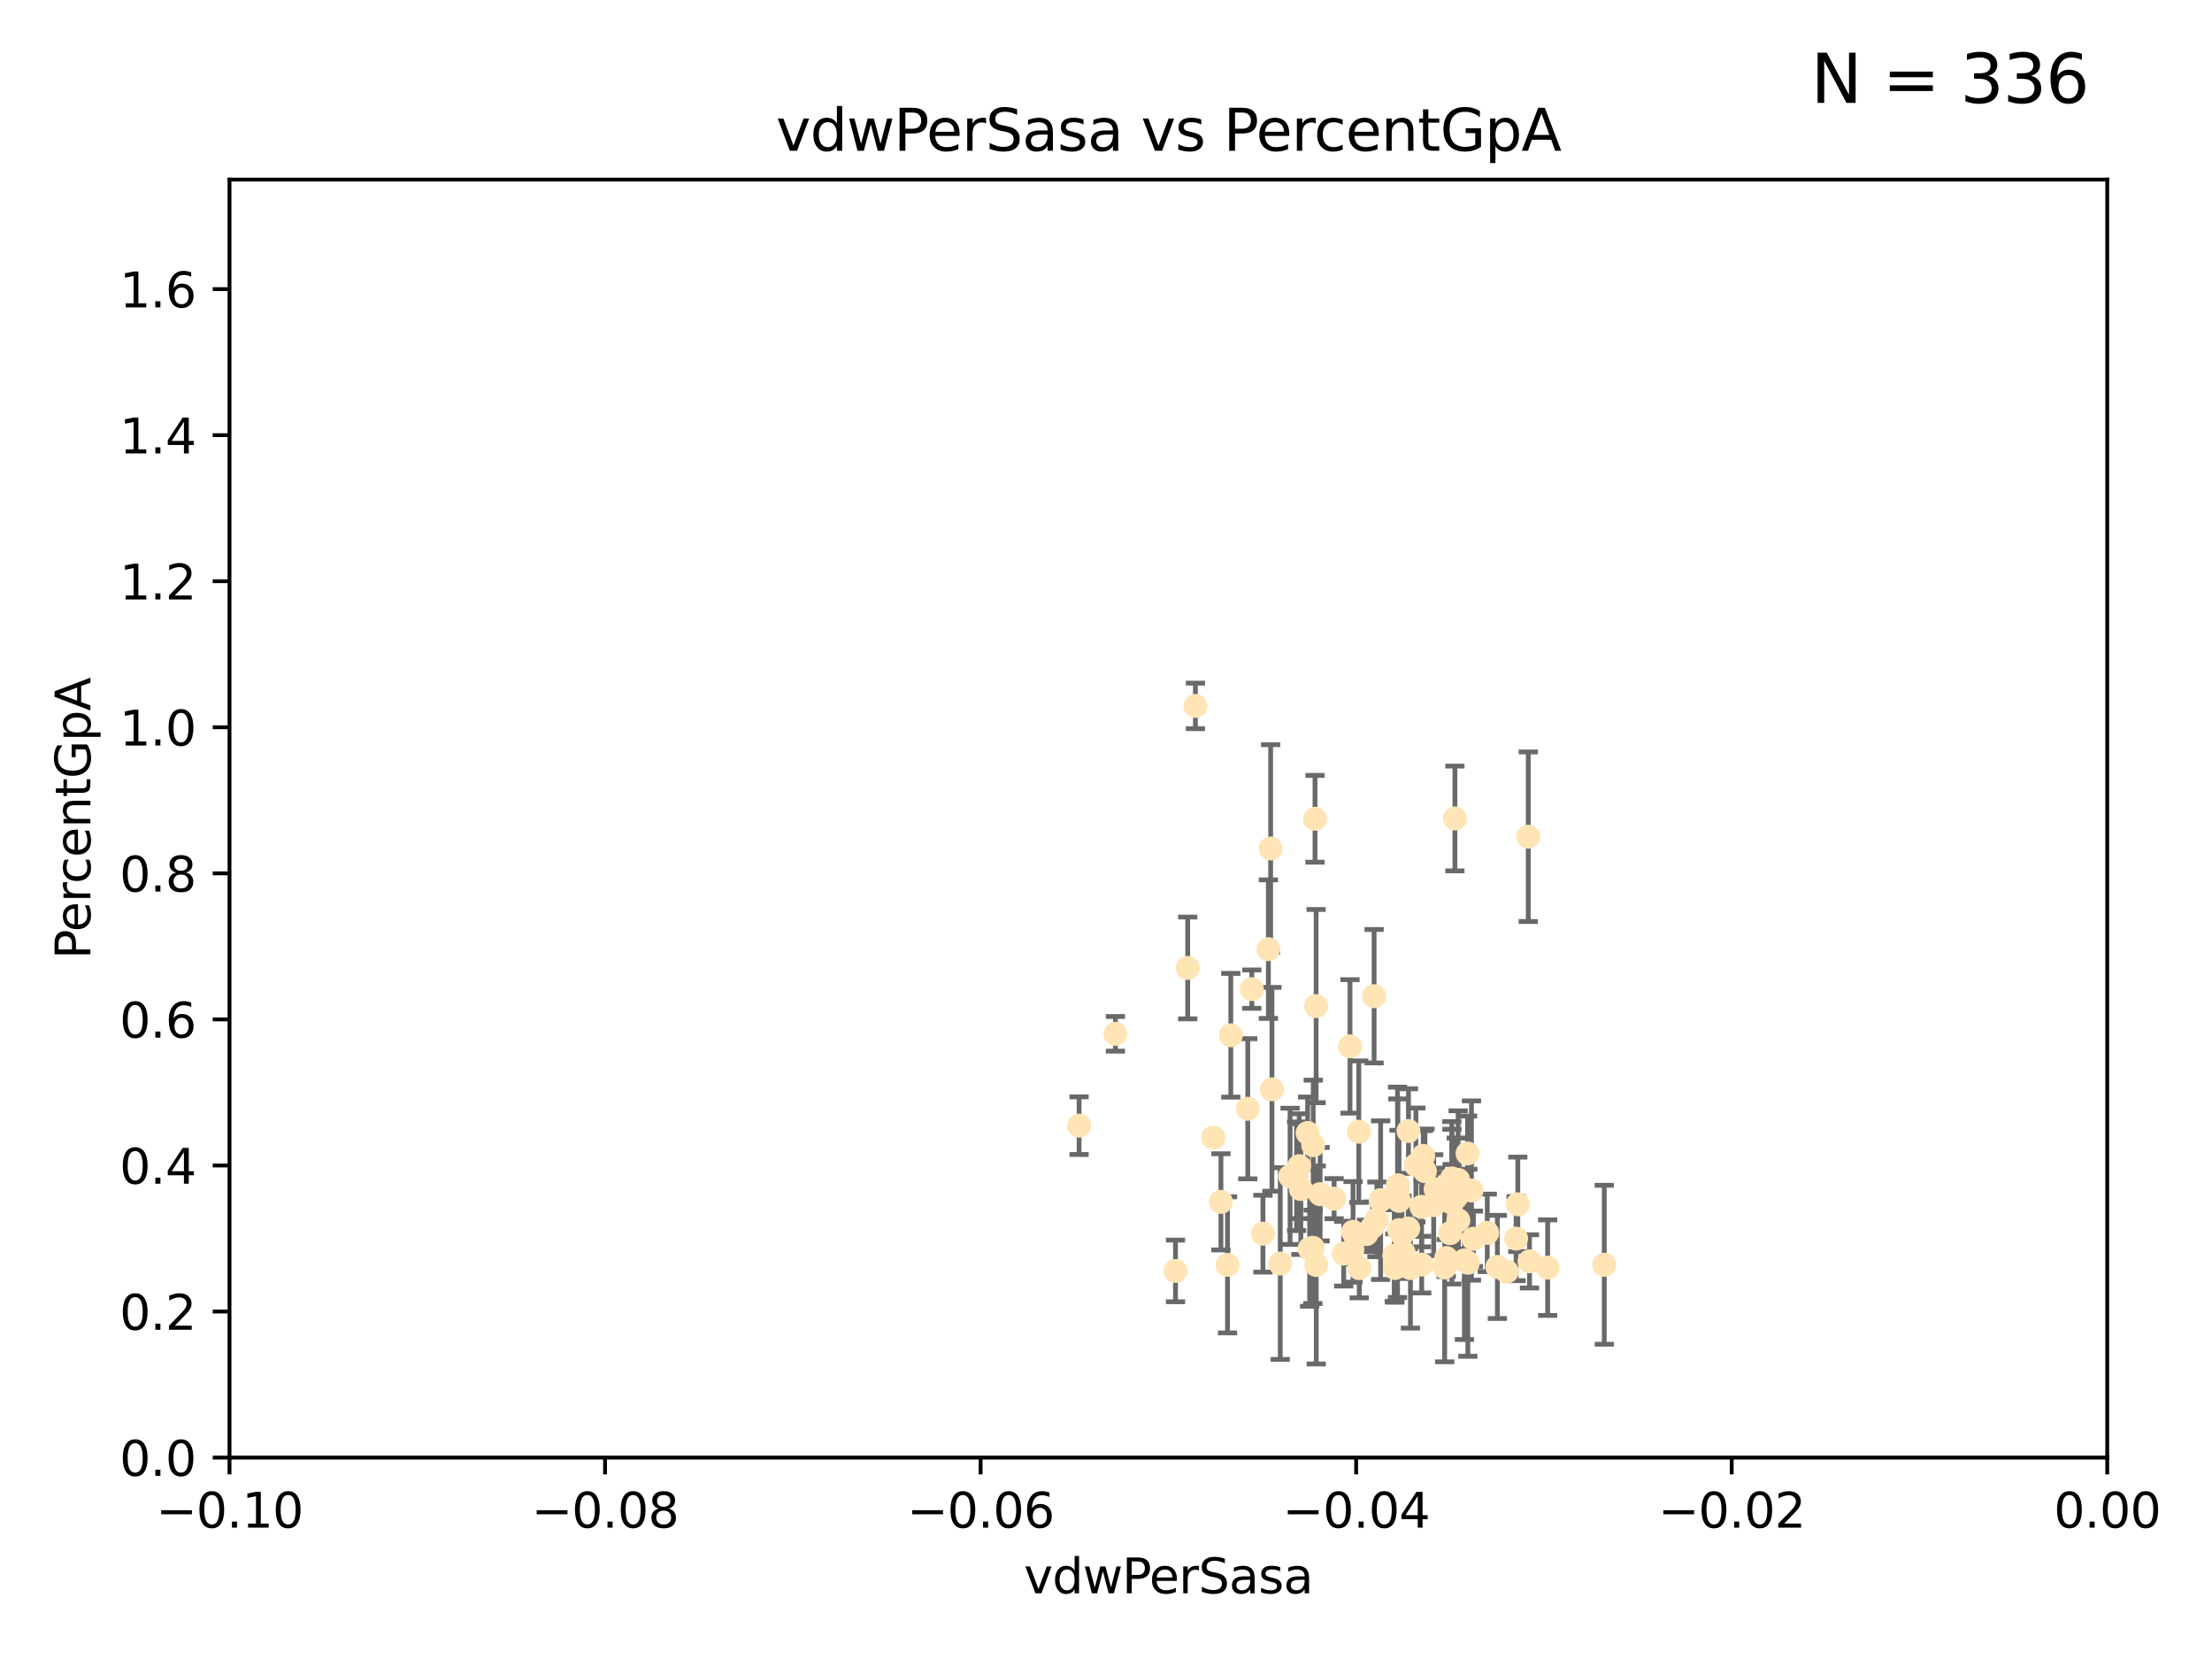 <?xml version="1.0" encoding="utf-8" standalone="no"?>
<!DOCTYPE svg PUBLIC "-//W3C//DTD SVG 1.1//EN"
  "http://www.w3.org/Graphics/SVG/1.1/DTD/svg11.dtd">
<svg xmlns:xlink="http://www.w3.org/1999/xlink" width="460.8pt" height="345.6pt" viewBox="0 0 460.8 345.6" xmlns="http://www.w3.org/2000/svg" version="1.1">
 <defs>
  <style type="text/css">*{stroke-linejoin: round; stroke-linecap: butt}</style>
 </defs>
 <g id="figure_1">
  <g id="patch_1">
   <path d="M 0 345.6 
L 460.8 345.6 
L 460.8 0 
L 0 0 
z
" style="fill: #ffffff"/>
  </g>
  <g id="axes_1">
   <g id="patch_2">
    <path d="M 47.81 303.64 
L 438.975 303.64 
L 438.975 37.411 
L 47.81 37.411 
z
" style="fill: #ffffff"/>
   </g>
   <g id="PathCollection_1">
    <defs>
     <path id="ma5d57ff2c1" d="M 0 1.118 
C 0.297 1.118 0.581 1 0.791 0.791 
C 1 0.581 1.118 0.297 1.118 0 
C 1.118 -0.297 1 -0.581 0.791 -0.791 
C 0.581 -1 0.297 -1.118 0 -1.118 
C -0.297 -1.118 -0.581 -1 -0.791 -0.791 
C -1 -0.581 -1.118 -0.297 -1.118 0 
C -1.118 0.297 -1 0.581 -0.791 0.791 
C -0.581 1 -0.297 1.118 0 1.118 
z
" style="stroke: #ffe4b5"/>
    </defs>
    <g clip-path="url(#p0031d1b869)">
     <use xlink:href="#ma5d57ff2c1" x="272.401" y="236.024" style="fill: #ffe4b5; stroke: #ffe4b5"/>
     <use xlink:href="#ma5d57ff2c1" x="277.923" y="249.706" style="fill: #ffe4b5; stroke: #ffe4b5"/>
     <use xlink:href="#ma5d57ff2c1" x="296.49" y="240.787" style="fill: #ffe4b5; stroke: #ffe4b5"/>
     <use xlink:href="#ma5d57ff2c1" x="249.032" y="147.056" style="fill: #ffe4b5; stroke: #ffe4b5"/>
     <use xlink:href="#ma5d57ff2c1" x="273.569" y="238.556" style="fill: #ffe4b5; stroke: #ffe4b5"/>
     <use xlink:href="#ma5d57ff2c1" x="273.94" y="170.567" style="fill: #ffe4b5; stroke: #ffe4b5"/>
     <use xlink:href="#ma5d57ff2c1" x="264.227" y="197.729" style="fill: #ffe4b5; stroke: #ffe4b5"/>
     <use xlink:href="#ma5d57ff2c1" x="264.695" y="176.757" style="fill: #ffe4b5; stroke: #ffe4b5"/>
     <use xlink:href="#ma5d57ff2c1" x="302.463" y="245.488" style="fill: #ffe4b5; stroke: #ffe4b5"/>
     <use xlink:href="#ma5d57ff2c1" x="273.493" y="259.945" style="fill: #ffe4b5; stroke: #ffe4b5"/>
     <use xlink:href="#ma5d57ff2c1" x="290.448" y="261.555" style="fill: #ffe4b5; stroke: #ffe4b5"/>
     <use xlink:href="#ma5d57ff2c1" x="302.083" y="256.883" style="fill: #ffe4b5; stroke: #ffe4b5"/>
     <use xlink:href="#ma5d57ff2c1" x="270.651" y="242.941" style="fill: #ffe4b5; stroke: #ffe4b5"/>
     <use xlink:href="#ma5d57ff2c1" x="292.062" y="257.179" style="fill: #ffe4b5; stroke: #ffe4b5"/>
     <use xlink:href="#ma5d57ff2c1" x="254.343" y="250.368" style="fill: #ffe4b5; stroke: #ffe4b5"/>
     <use xlink:href="#ma5d57ff2c1" x="232.364" y="215.363" style="fill: #ffe4b5; stroke: #ffe4b5"/>
     <use xlink:href="#ma5d57ff2c1" x="274.172" y="209.587" style="fill: #ffe4b5; stroke: #ffe4b5"/>
     <use xlink:href="#ma5d57ff2c1" x="287.612" y="250.018" style="fill: #ffe4b5; stroke: #ffe4b5"/>
     <use xlink:href="#ma5d57ff2c1" x="256.394" y="215.664" style="fill: #ffe4b5; stroke: #ffe4b5"/>
     <use xlink:href="#ma5d57ff2c1" x="293.82" y="264.167" style="fill: #ffe4b5; stroke: #ffe4b5"/>
     <use xlink:href="#ma5d57ff2c1" x="281.859" y="256.619" style="fill: #ffe4b5; stroke: #ffe4b5"/>
     <use xlink:href="#ma5d57ff2c1" x="285.933" y="255.55" style="fill: #ffe4b5; stroke: #ffe4b5"/>
     <use xlink:href="#ma5d57ff2c1" x="247.424" y="201.644" style="fill: #ffe4b5; stroke: #ffe4b5"/>
     <use xlink:href="#ma5d57ff2c1" x="291.13" y="248.374" style="fill: #ffe4b5; stroke: #ffe4b5"/>
     <use xlink:href="#ma5d57ff2c1" x="303.804" y="254.217" style="fill: #ffe4b5; stroke: #ffe4b5"/>
     <use xlink:href="#ma5d57ff2c1" x="291.442" y="250.156" style="fill: #ffe4b5; stroke: #ffe4b5"/>
     <use xlink:href="#ma5d57ff2c1" x="272.823" y="260.133" style="fill: #ffe4b5; stroke: #ffe4b5"/>
     <use xlink:href="#ma5d57ff2c1" x="275.003" y="248.766" style="fill: #ffe4b5; stroke: #ffe4b5"/>
     <use xlink:href="#ma5d57ff2c1" x="286.831" y="254.013" style="fill: #ffe4b5; stroke: #ffe4b5"/>
     <use xlink:href="#ma5d57ff2c1" x="305.779" y="263.055" style="fill: #ffe4b5; stroke: #ffe4b5"/>
     <use xlink:href="#ma5d57ff2c1" x="303.758" y="245.794" style="fill: #ffe4b5; stroke: #ffe4b5"/>
     <use xlink:href="#ma5d57ff2c1" x="313.892" y="264.885" style="fill: #ffe4b5; stroke: #ffe4b5"/>
     <use xlink:href="#ma5d57ff2c1" x="305.064" y="262.566" style="fill: #ffe4b5; stroke: #ffe4b5"/>
     <use xlink:href="#ma5d57ff2c1" x="281.733" y="260.314" style="fill: #ffe4b5; stroke: #ffe4b5"/>
     <use xlink:href="#ma5d57ff2c1" x="302.447" y="250.558" style="fill: #ffe4b5; stroke: #ffe4b5"/>
     <use xlink:href="#ma5d57ff2c1" x="224.795" y="234.499" style="fill: #ffe4b5; stroke: #ffe4b5"/>
     <use xlink:href="#ma5d57ff2c1" x="270.993" y="247.693" style="fill: #ffe4b5; stroke: #ffe4b5"/>
     <use xlink:href="#ma5d57ff2c1" x="279.92" y="261.159" style="fill: #ffe4b5; stroke: #ffe4b5"/>
     <use xlink:href="#ma5d57ff2c1" x="296.17" y="263.443" style="fill: #ffe4b5; stroke: #ffe4b5"/>
     <use xlink:href="#ma5d57ff2c1" x="303.365" y="249.368" style="fill: #ffe4b5; stroke: #ffe4b5"/>
     <use xlink:href="#ma5d57ff2c1" x="244.877" y="264.76" style="fill: #ffe4b5; stroke: #ffe4b5"/>
     <use xlink:href="#ma5d57ff2c1" x="284.648" y="257.072" style="fill: #ffe4b5; stroke: #ffe4b5"/>
     <use xlink:href="#ma5d57ff2c1" x="268.749" y="245.048" style="fill: #ffe4b5; stroke: #ffe4b5"/>
     <use xlink:href="#ma5d57ff2c1" x="252.769" y="236.977" style="fill: #ffe4b5; stroke: #ffe4b5"/>
     <use xlink:href="#ma5d57ff2c1" x="293.411" y="235.615" style="fill: #ffe4b5; stroke: #ffe4b5"/>
     <use xlink:href="#ma5d57ff2c1" x="274.197" y="263.511" style="fill: #ffe4b5; stroke: #ffe4b5"/>
     <use xlink:href="#ma5d57ff2c1" x="322.403" y="264.074" style="fill: #ffe4b5; stroke: #ffe4b5"/>
     <use xlink:href="#ma5d57ff2c1" x="259.934" y="230.974" style="fill: #ffe4b5; stroke: #ffe4b5"/>
     <use xlink:href="#ma5d57ff2c1" x="281.234" y="217.98" style="fill: #ffe4b5; stroke: #ffe4b5"/>
     <use xlink:href="#ma5d57ff2c1" x="292.026" y="263.623" style="fill: #ffe4b5; stroke: #ffe4b5"/>
     <use xlink:href="#ma5d57ff2c1" x="264.969" y="226.92" style="fill: #ffe4b5; stroke: #ffe4b5"/>
     <use xlink:href="#ma5d57ff2c1" x="290.589" y="264.148" style="fill: #ffe4b5; stroke: #ffe4b5"/>
     <use xlink:href="#ma5d57ff2c1" x="286.252" y="207.524" style="fill: #ffe4b5; stroke: #ffe4b5"/>
     <use xlink:href="#ma5d57ff2c1" x="296.127" y="251.412" style="fill: #ffe4b5; stroke: #ffe4b5"/>
     <use xlink:href="#ma5d57ff2c1" x="300.953" y="264.031" style="fill: #ffe4b5; stroke: #ffe4b5"/>
     <use xlink:href="#ma5d57ff2c1" x="260.779" y="206.053" style="fill: #ffe4b5; stroke: #ffe4b5"/>
     <use xlink:href="#ma5d57ff2c1" x="302.508" y="249.862" style="fill: #ffe4b5; stroke: #ffe4b5"/>
     <use xlink:href="#ma5d57ff2c1" x="311.93" y="263.927" style="fill: #ffe4b5; stroke: #ffe4b5"/>
     <use xlink:href="#ma5d57ff2c1" x="296.84" y="243.97" style="fill: #ffe4b5; stroke: #ffe4b5"/>
     <use xlink:href="#ma5d57ff2c1" x="318.366" y="174.301" style="fill: #ffe4b5; stroke: #ffe4b5"/>
     <use xlink:href="#ma5d57ff2c1" x="316.189" y="250.882" style="fill: #ffe4b5; stroke: #ffe4b5"/>
     <use xlink:href="#ma5d57ff2c1" x="301.275" y="262.072" style="fill: #ffe4b5; stroke: #ffe4b5"/>
     <use xlink:href="#ma5d57ff2c1" x="315.832" y="258.03" style="fill: #ffe4b5; stroke: #ffe4b5"/>
     <use xlink:href="#ma5d57ff2c1" x="283.161" y="264.173" style="fill: #ffe4b5; stroke: #ffe4b5"/>
     <use xlink:href="#ma5d57ff2c1" x="283.059" y="235.745" style="fill: #ffe4b5; stroke: #ffe4b5"/>
     <use xlink:href="#ma5d57ff2c1" x="292.39" y="260.898" style="fill: #ffe4b5; stroke: #ffe4b5"/>
     <use xlink:href="#ma5d57ff2c1" x="263.094" y="257.002" style="fill: #ffe4b5; stroke: #ffe4b5"/>
     <use xlink:href="#ma5d57ff2c1" x="306.931" y="258.061" style="fill: #ffe4b5; stroke: #ffe4b5"/>
     <use xlink:href="#ma5d57ff2c1" x="318.624" y="262.765" style="fill: #ffe4b5; stroke: #ffe4b5"/>
     <use xlink:href="#ma5d57ff2c1" x="334.196" y="263.471" style="fill: #ffe4b5; stroke: #ffe4b5"/>
     <use xlink:href="#ma5d57ff2c1" x="299.073" y="247.753" style="fill: #ffe4b5; stroke: #ffe4b5"/>
     <use xlink:href="#ma5d57ff2c1" x="293.36" y="255.921" style="fill: #ffe4b5; stroke: #ffe4b5"/>
     <use xlink:href="#ma5d57ff2c1" x="309.826" y="256.829" style="fill: #ffe4b5; stroke: #ffe4b5"/>
     <use xlink:href="#ma5d57ff2c1" x="255.713" y="263.501" style="fill: #ffe4b5; stroke: #ffe4b5"/>
     <use xlink:href="#ma5d57ff2c1" x="266.702" y="263.219" style="fill: #ffe4b5; stroke: #ffe4b5"/>
     <use xlink:href="#ma5d57ff2c1" x="291.194" y="246.911" style="fill: #ffe4b5; stroke: #ffe4b5"/>
     <use xlink:href="#ma5d57ff2c1" x="305.718" y="240.283" style="fill: #ffe4b5; stroke: #ffe4b5"/>
     <use xlink:href="#ma5d57ff2c1" x="306.535" y="248.009" style="fill: #ffe4b5; stroke: #ffe4b5"/>
     <use xlink:href="#ma5d57ff2c1" x="303.084" y="170.505" style="fill: #ffe4b5; stroke: #ffe4b5"/>
     <use xlink:href="#ma5d57ff2c1" x="291.46" y="256.25" style="fill: #ffe4b5; stroke: #ffe4b5"/>
     <use xlink:href="#ma5d57ff2c1" x="298.661" y="251.06" style="fill: #ffe4b5; stroke: #ffe4b5"/>
     <use xlink:href="#ma5d57ff2c1" x="294.958" y="242.696" style="fill: #ffe4b5; stroke: #ffe4b5"/>
     <use xlink:href="#ma5d57ff2c1" x="270.104" y="245.033" style="fill: #ffe4b5; stroke: #ffe4b5"/>
    </g>
   </g>
   <g id="matplotlib.axis_1">
    <g id="xtick_1">
     <g id="line2d_1">
      <defs>
       <path id="mf3621e9e78" d="M 0 0 
L 0 3.5 
" style="stroke: #000000; stroke-width: 0.8"/>
      </defs>
      <g>
       <use xlink:href="#mf3621e9e78" x="47.81" y="303.64" style="stroke: #000000; stroke-width: 0.8"/>
      </g>
     </g>
     <g id="text_1">
      <!-- −0.10 -->
      <g transform="translate(32.487 318.238)scale(0.1 -0.1)">
       <defs>
        <path id="DejaVuSans-2212" d="M 678 2272 
L 4684 2272 
L 4684 1741 
L 678 1741 
L 678 2272 
z
" transform="scale(0.016)"/>
        <path id="DejaVuSans-30" d="M 2034 4250 
Q 1547 4250 1301 3770 
Q 1056 3291 1056 2328 
Q 1056 1369 1301 889 
Q 1547 409 2034 409 
Q 2525 409 2770 889 
Q 3016 1369 3016 2328 
Q 3016 3291 2770 3770 
Q 2525 4250 2034 4250 
z
M 2034 4750 
Q 2819 4750 3233 4129 
Q 3647 3509 3647 2328 
Q 3647 1150 3233 529 
Q 2819 -91 2034 -91 
Q 1250 -91 836 529 
Q 422 1150 422 2328 
Q 422 3509 836 4129 
Q 1250 4750 2034 4750 
z
" transform="scale(0.016)"/>
        <path id="DejaVuSans-2e" d="M 684 794 
L 1344 794 
L 1344 0 
L 684 0 
L 684 794 
z
" transform="scale(0.016)"/>
        <path id="DejaVuSans-31" d="M 794 531 
L 1825 531 
L 1825 4091 
L 703 3866 
L 703 4441 
L 1819 4666 
L 2450 4666 
L 2450 531 
L 3481 531 
L 3481 0 
L 794 0 
L 794 531 
z
" transform="scale(0.016)"/>
       </defs>
       <use xlink:href="#DejaVuSans-2212"/>
       <use xlink:href="#DejaVuSans-30" x="83.789"/>
       <use xlink:href="#DejaVuSans-2e" x="147.412"/>
       <use xlink:href="#DejaVuSans-31" x="179.199"/>
       <use xlink:href="#DejaVuSans-30" x="242.822"/>
      </g>
     </g>
    </g>
    <g id="xtick_2">
     <g id="line2d_2">
      <g>
       <use xlink:href="#mf3621e9e78" x="126.043" y="303.64" style="stroke: #000000; stroke-width: 0.8"/>
      </g>
     </g>
     <g id="text_2">
      <!-- −0.08 -->
      <g transform="translate(110.72 318.238)scale(0.1 -0.1)">
       <defs>
        <path id="DejaVuSans-38" d="M 2034 2216 
Q 1584 2216 1326 1975 
Q 1069 1734 1069 1313 
Q 1069 891 1326 650 
Q 1584 409 2034 409 
Q 2484 409 2743 651 
Q 3003 894 3003 1313 
Q 3003 1734 2745 1975 
Q 2488 2216 2034 2216 
z
M 1403 2484 
Q 997 2584 770 2862 
Q 544 3141 544 3541 
Q 544 4100 942 4425 
Q 1341 4750 2034 4750 
Q 2731 4750 3128 4425 
Q 3525 4100 3525 3541 
Q 3525 3141 3298 2862 
Q 3072 2584 2669 2484 
Q 3125 2378 3379 2068 
Q 3634 1759 3634 1313 
Q 3634 634 3220 271 
Q 2806 -91 2034 -91 
Q 1263 -91 848 271 
Q 434 634 434 1313 
Q 434 1759 690 2068 
Q 947 2378 1403 2484 
z
M 1172 3481 
Q 1172 3119 1398 2916 
Q 1625 2713 2034 2713 
Q 2441 2713 2670 2916 
Q 2900 3119 2900 3481 
Q 2900 3844 2670 4047 
Q 2441 4250 2034 4250 
Q 1625 4250 1398 4047 
Q 1172 3844 1172 3481 
z
" transform="scale(0.016)"/>
       </defs>
       <use xlink:href="#DejaVuSans-2212"/>
       <use xlink:href="#DejaVuSans-30" x="83.789"/>
       <use xlink:href="#DejaVuSans-2e" x="147.412"/>
       <use xlink:href="#DejaVuSans-30" x="179.199"/>
       <use xlink:href="#DejaVuSans-38" x="242.822"/>
      </g>
     </g>
    </g>
    <g id="xtick_3">
     <g id="line2d_3">
      <g>
       <use xlink:href="#mf3621e9e78" x="204.276" y="303.64" style="stroke: #000000; stroke-width: 0.8"/>
      </g>
     </g>
     <g id="text_3">
      <!-- −0.06 -->
      <g transform="translate(188.953 318.238)scale(0.1 -0.1)">
       <defs>
        <path id="DejaVuSans-36" d="M 2113 2584 
Q 1688 2584 1439 2293 
Q 1191 2003 1191 1497 
Q 1191 994 1439 701 
Q 1688 409 2113 409 
Q 2538 409 2786 701 
Q 3034 994 3034 1497 
Q 3034 2003 2786 2293 
Q 2538 2584 2113 2584 
z
M 3366 4563 
L 3366 3988 
Q 3128 4100 2886 4159 
Q 2644 4219 2406 4219 
Q 1781 4219 1451 3797 
Q 1122 3375 1075 2522 
Q 1259 2794 1537 2939 
Q 1816 3084 2150 3084 
Q 2853 3084 3261 2657 
Q 3669 2231 3669 1497 
Q 3669 778 3244 343 
Q 2819 -91 2113 -91 
Q 1303 -91 875 529 
Q 447 1150 447 2328 
Q 447 3434 972 4092 
Q 1497 4750 2381 4750 
Q 2619 4750 2861 4703 
Q 3103 4656 3366 4563 
z
" transform="scale(0.016)"/>
       </defs>
       <use xlink:href="#DejaVuSans-2212"/>
       <use xlink:href="#DejaVuSans-30" x="83.789"/>
       <use xlink:href="#DejaVuSans-2e" x="147.412"/>
       <use xlink:href="#DejaVuSans-30" x="179.199"/>
       <use xlink:href="#DejaVuSans-36" x="242.822"/>
      </g>
     </g>
    </g>
    <g id="xtick_4">
     <g id="line2d_4">
      <g>
       <use xlink:href="#mf3621e9e78" x="282.509" y="303.64" style="stroke: #000000; stroke-width: 0.8"/>
      </g>
     </g>
     <g id="text_4">
      <!-- −0.04 -->
      <g transform="translate(267.186 318.238)scale(0.1 -0.1)">
       <defs>
        <path id="DejaVuSans-34" d="M 2419 4116 
L 825 1625 
L 2419 1625 
L 2419 4116 
z
M 2253 4666 
L 3047 4666 
L 3047 1625 
L 3713 1625 
L 3713 1100 
L 3047 1100 
L 3047 0 
L 2419 0 
L 2419 1100 
L 313 1100 
L 313 1709 
L 2253 4666 
z
" transform="scale(0.016)"/>
       </defs>
       <use xlink:href="#DejaVuSans-2212"/>
       <use xlink:href="#DejaVuSans-30" x="83.789"/>
       <use xlink:href="#DejaVuSans-2e" x="147.412"/>
       <use xlink:href="#DejaVuSans-30" x="179.199"/>
       <use xlink:href="#DejaVuSans-34" x="242.822"/>
      </g>
     </g>
    </g>
    <g id="xtick_5">
     <g id="line2d_5">
      <g>
       <use xlink:href="#mf3621e9e78" x="360.742" y="303.64" style="stroke: #000000; stroke-width: 0.8"/>
      </g>
     </g>
     <g id="text_5">
      <!-- −0.02 -->
      <g transform="translate(345.419 318.238)scale(0.1 -0.1)">
       <defs>
        <path id="DejaVuSans-32" d="M 1228 531 
L 3431 531 
L 3431 0 
L 469 0 
L 469 531 
Q 828 903 1448 1529 
Q 2069 2156 2228 2338 
Q 2531 2678 2651 2914 
Q 2772 3150 2772 3378 
Q 2772 3750 2511 3984 
Q 2250 4219 1831 4219 
Q 1534 4219 1204 4116 
Q 875 4013 500 3803 
L 500 4441 
Q 881 4594 1212 4672 
Q 1544 4750 1819 4750 
Q 2544 4750 2975 4387 
Q 3406 4025 3406 3419 
Q 3406 3131 3298 2873 
Q 3191 2616 2906 2266 
Q 2828 2175 2409 1742 
Q 1991 1309 1228 531 
z
" transform="scale(0.016)"/>
       </defs>
       <use xlink:href="#DejaVuSans-2212"/>
       <use xlink:href="#DejaVuSans-30" x="83.789"/>
       <use xlink:href="#DejaVuSans-2e" x="147.412"/>
       <use xlink:href="#DejaVuSans-30" x="179.199"/>
       <use xlink:href="#DejaVuSans-32" x="242.822"/>
      </g>
     </g>
    </g>
    <g id="xtick_6">
     <g id="line2d_6">
      <g>
       <use xlink:href="#mf3621e9e78" x="438.975" y="303.64" style="stroke: #000000; stroke-width: 0.8"/>
      </g>
     </g>
     <g id="text_6">
      <!-- 0.00 -->
      <g transform="translate(427.842 318.238)scale(0.1 -0.1)">
       <use xlink:href="#DejaVuSans-30"/>
       <use xlink:href="#DejaVuSans-2e" x="63.623"/>
       <use xlink:href="#DejaVuSans-30" x="95.41"/>
       <use xlink:href="#DejaVuSans-30" x="159.033"/>
      </g>
     </g>
    </g>
    <g id="text_7">
     <!-- vdwPerSasa -->
     <g transform="translate(213.297 331.917)scale(0.1 -0.1)">
      <defs>
       <path id="DejaVuSans-76" d="M 191 3500 
L 800 3500 
L 1894 563 
L 2988 3500 
L 3597 3500 
L 2284 0 
L 1503 0 
L 191 3500 
z
" transform="scale(0.016)"/>
       <path id="DejaVuSans-64" d="M 2906 2969 
L 2906 4863 
L 3481 4863 
L 3481 0 
L 2906 0 
L 2906 525 
Q 2725 213 2448 61 
Q 2172 -91 1784 -91 
Q 1150 -91 751 415 
Q 353 922 353 1747 
Q 353 2572 751 3078 
Q 1150 3584 1784 3584 
Q 2172 3584 2448 3432 
Q 2725 3281 2906 2969 
z
M 947 1747 
Q 947 1113 1208 752 
Q 1469 391 1925 391 
Q 2381 391 2643 752 
Q 2906 1113 2906 1747 
Q 2906 2381 2643 2742 
Q 2381 3103 1925 3103 
Q 1469 3103 1208 2742 
Q 947 2381 947 1747 
z
" transform="scale(0.016)"/>
       <path id="DejaVuSans-77" d="M 269 3500 
L 844 3500 
L 1563 769 
L 2278 3500 
L 2956 3500 
L 3675 769 
L 4391 3500 
L 4966 3500 
L 4050 0 
L 3372 0 
L 2619 2869 
L 1863 0 
L 1184 0 
L 269 3500 
z
" transform="scale(0.016)"/>
       <path id="DejaVuSans-50" d="M 1259 4147 
L 1259 2394 
L 2053 2394 
Q 2494 2394 2734 2622 
Q 2975 2850 2975 3272 
Q 2975 3691 2734 3919 
Q 2494 4147 2053 4147 
L 1259 4147 
z
M 628 4666 
L 2053 4666 
Q 2838 4666 3239 4311 
Q 3641 3956 3641 3272 
Q 3641 2581 3239 2228 
Q 2838 1875 2053 1875 
L 1259 1875 
L 1259 0 
L 628 0 
L 628 4666 
z
" transform="scale(0.016)"/>
       <path id="DejaVuSans-65" d="M 3597 1894 
L 3597 1613 
L 953 1613 
Q 991 1019 1311 708 
Q 1631 397 2203 397 
Q 2534 397 2845 478 
Q 3156 559 3463 722 
L 3463 178 
Q 3153 47 2828 -22 
Q 2503 -91 2169 -91 
Q 1331 -91 842 396 
Q 353 884 353 1716 
Q 353 2575 817 3079 
Q 1281 3584 2069 3584 
Q 2775 3584 3186 3129 
Q 3597 2675 3597 1894 
z
M 3022 2063 
Q 3016 2534 2758 2815 
Q 2500 3097 2075 3097 
Q 1594 3097 1305 2825 
Q 1016 2553 972 2059 
L 3022 2063 
z
" transform="scale(0.016)"/>
       <path id="DejaVuSans-72" d="M 2631 2963 
Q 2534 3019 2420 3045 
Q 2306 3072 2169 3072 
Q 1681 3072 1420 2755 
Q 1159 2438 1159 1844 
L 1159 0 
L 581 0 
L 581 3500 
L 1159 3500 
L 1159 2956 
Q 1341 3275 1631 3429 
Q 1922 3584 2338 3584 
Q 2397 3584 2469 3576 
Q 2541 3569 2628 3553 
L 2631 2963 
z
" transform="scale(0.016)"/>
       <path id="DejaVuSans-53" d="M 3425 4513 
L 3425 3897 
Q 3066 4069 2747 4153 
Q 2428 4238 2131 4238 
Q 1616 4238 1336 4038 
Q 1056 3838 1056 3469 
Q 1056 3159 1242 3001 
Q 1428 2844 1947 2747 
L 2328 2669 
Q 3034 2534 3370 2195 
Q 3706 1856 3706 1288 
Q 3706 609 3251 259 
Q 2797 -91 1919 -91 
Q 1588 -91 1214 -16 
Q 841 59 441 206 
L 441 856 
Q 825 641 1194 531 
Q 1563 422 1919 422 
Q 2459 422 2753 634 
Q 3047 847 3047 1241 
Q 3047 1584 2836 1778 
Q 2625 1972 2144 2069 
L 1759 2144 
Q 1053 2284 737 2584 
Q 422 2884 422 3419 
Q 422 4038 858 4394 
Q 1294 4750 2059 4750 
Q 2388 4750 2728 4690 
Q 3069 4631 3425 4513 
z
" transform="scale(0.016)"/>
       <path id="DejaVuSans-61" d="M 2194 1759 
Q 1497 1759 1228 1600 
Q 959 1441 959 1056 
Q 959 750 1161 570 
Q 1363 391 1709 391 
Q 2188 391 2477 730 
Q 2766 1069 2766 1631 
L 2766 1759 
L 2194 1759 
z
M 3341 1997 
L 3341 0 
L 2766 0 
L 2766 531 
Q 2569 213 2275 61 
Q 1981 -91 1556 -91 
Q 1019 -91 701 211 
Q 384 513 384 1019 
Q 384 1609 779 1909 
Q 1175 2209 1959 2209 
L 2766 2209 
L 2766 2266 
Q 2766 2663 2505 2880 
Q 2244 3097 1772 3097 
Q 1472 3097 1187 3025 
Q 903 2953 641 2809 
L 641 3341 
Q 956 3463 1253 3523 
Q 1550 3584 1831 3584 
Q 2591 3584 2966 3190 
Q 3341 2797 3341 1997 
z
" transform="scale(0.016)"/>
       <path id="DejaVuSans-73" d="M 2834 3397 
L 2834 2853 
Q 2591 2978 2328 3040 
Q 2066 3103 1784 3103 
Q 1356 3103 1142 2972 
Q 928 2841 928 2578 
Q 928 2378 1081 2264 
Q 1234 2150 1697 2047 
L 1894 2003 
Q 2506 1872 2764 1633 
Q 3022 1394 3022 966 
Q 3022 478 2636 193 
Q 2250 -91 1575 -91 
Q 1294 -91 989 -36 
Q 684 19 347 128 
L 347 722 
Q 666 556 975 473 
Q 1284 391 1588 391 
Q 1994 391 2212 530 
Q 2431 669 2431 922 
Q 2431 1156 2273 1281 
Q 2116 1406 1581 1522 
L 1381 1569 
Q 847 1681 609 1914 
Q 372 2147 372 2553 
Q 372 3047 722 3315 
Q 1072 3584 1716 3584 
Q 2034 3584 2315 3537 
Q 2597 3491 2834 3397 
z
" transform="scale(0.016)"/>
      </defs>
      <use xlink:href="#DejaVuSans-76"/>
      <use xlink:href="#DejaVuSans-64" x="59.18"/>
      <use xlink:href="#DejaVuSans-77" x="122.656"/>
      <use xlink:href="#DejaVuSans-50" x="204.443"/>
      <use xlink:href="#DejaVuSans-65" x="261.121"/>
      <use xlink:href="#DejaVuSans-72" x="322.645"/>
      <use xlink:href="#DejaVuSans-53" x="363.758"/>
      <use xlink:href="#DejaVuSans-61" x="427.234"/>
      <use xlink:href="#DejaVuSans-73" x="488.514"/>
      <use xlink:href="#DejaVuSans-61" x="540.613"/>
     </g>
    </g>
   </g>
   <g id="matplotlib.axis_2">
    <g id="ytick_1">
     <g id="line2d_7">
      <defs>
       <path id="m3a78dfe996" d="M 0 0 
L -3.5 0 
" style="stroke: #000000; stroke-width: 0.8"/>
      </defs>
      <g>
       <use xlink:href="#m3a78dfe996" x="47.81" y="303.64" style="stroke: #000000; stroke-width: 0.8"/>
      </g>
     </g>
     <g id="text_8">
      <!-- 0.0 -->
      <g transform="translate(24.907 307.439)scale(0.1 -0.1)">
       <use xlink:href="#DejaVuSans-30"/>
       <use xlink:href="#DejaVuSans-2e" x="63.623"/>
       <use xlink:href="#DejaVuSans-30" x="95.41"/>
      </g>
     </g>
    </g>
    <g id="ytick_2">
     <g id="line2d_8">
      <g>
       <use xlink:href="#m3a78dfe996" x="47.81" y="273.214" style="stroke: #000000; stroke-width: 0.8"/>
      </g>
     </g>
     <g id="text_9">
      <!-- 0.2 -->
      <g transform="translate(24.907 277.013)scale(0.1 -0.1)">
       <use xlink:href="#DejaVuSans-30"/>
       <use xlink:href="#DejaVuSans-2e" x="63.623"/>
       <use xlink:href="#DejaVuSans-32" x="95.41"/>
      </g>
     </g>
    </g>
    <g id="ytick_3">
     <g id="line2d_9">
      <g>
       <use xlink:href="#m3a78dfe996" x="47.81" y="242.788" style="stroke: #000000; stroke-width: 0.8"/>
      </g>
     </g>
     <g id="text_10">
      <!-- 0.4 -->
      <g transform="translate(24.907 246.587)scale(0.1 -0.1)">
       <use xlink:href="#DejaVuSans-30"/>
       <use xlink:href="#DejaVuSans-2e" x="63.623"/>
       <use xlink:href="#DejaVuSans-34" x="95.41"/>
      </g>
     </g>
    </g>
    <g id="ytick_4">
     <g id="line2d_10">
      <g>
       <use xlink:href="#m3a78dfe996" x="47.81" y="212.362" style="stroke: #000000; stroke-width: 0.8"/>
      </g>
     </g>
     <g id="text_11">
      <!-- 0.6 -->
      <g transform="translate(24.907 216.161)scale(0.1 -0.1)">
       <use xlink:href="#DejaVuSans-30"/>
       <use xlink:href="#DejaVuSans-2e" x="63.623"/>
       <use xlink:href="#DejaVuSans-36" x="95.41"/>
      </g>
     </g>
    </g>
    <g id="ytick_5">
     <g id="line2d_11">
      <g>
       <use xlink:href="#m3a78dfe996" x="47.81" y="181.935" style="stroke: #000000; stroke-width: 0.8"/>
      </g>
     </g>
     <g id="text_12">
      <!-- 0.8 -->
      <g transform="translate(24.907 185.735)scale(0.1 -0.1)">
       <use xlink:href="#DejaVuSans-30"/>
       <use xlink:href="#DejaVuSans-2e" x="63.623"/>
       <use xlink:href="#DejaVuSans-38" x="95.41"/>
      </g>
     </g>
    </g>
    <g id="ytick_6">
     <g id="line2d_12">
      <g>
       <use xlink:href="#m3a78dfe996" x="47.81" y="151.509" style="stroke: #000000; stroke-width: 0.8"/>
      </g>
     </g>
     <g id="text_13">
      <!-- 1.0 -->
      <g transform="translate(24.907 155.308)scale(0.1 -0.1)">
       <use xlink:href="#DejaVuSans-31"/>
       <use xlink:href="#DejaVuSans-2e" x="63.623"/>
       <use xlink:href="#DejaVuSans-30" x="95.41"/>
      </g>
     </g>
    </g>
    <g id="ytick_7">
     <g id="line2d_13">
      <g>
       <use xlink:href="#m3a78dfe996" x="47.81" y="121.083" style="stroke: #000000; stroke-width: 0.8"/>
      </g>
     </g>
     <g id="text_14">
      <!-- 1.2 -->
      <g transform="translate(24.907 124.882)scale(0.1 -0.1)">
       <use xlink:href="#DejaVuSans-31"/>
       <use xlink:href="#DejaVuSans-2e" x="63.623"/>
       <use xlink:href="#DejaVuSans-32" x="95.41"/>
      </g>
     </g>
    </g>
    <g id="ytick_8">
     <g id="line2d_14">
      <g>
       <use xlink:href="#m3a78dfe996" x="47.81" y="90.657" style="stroke: #000000; stroke-width: 0.8"/>
      </g>
     </g>
     <g id="text_15">
      <!-- 1.4 -->
      <g transform="translate(24.907 94.456)scale(0.1 -0.1)">
       <use xlink:href="#DejaVuSans-31"/>
       <use xlink:href="#DejaVuSans-2e" x="63.623"/>
       <use xlink:href="#DejaVuSans-34" x="95.41"/>
      </g>
     </g>
    </g>
    <g id="ytick_9">
     <g id="line2d_15">
      <g>
       <use xlink:href="#m3a78dfe996" x="47.81" y="60.231" style="stroke: #000000; stroke-width: 0.8"/>
      </g>
     </g>
     <g id="text_16">
      <!-- 1.6 -->
      <g transform="translate(24.907 64.03)scale(0.1 -0.1)">
       <use xlink:href="#DejaVuSans-31"/>
       <use xlink:href="#DejaVuSans-2e" x="63.623"/>
       <use xlink:href="#DejaVuSans-36" x="95.41"/>
      </g>
     </g>
    </g>
    <g id="text_17">
     <!-- PercentGpA -->
     <g transform="translate(18.827 199.802)rotate(-90)scale(0.1 -0.1)">
      <defs>
       <path id="DejaVuSans-63" d="M 3122 3366 
L 3122 2828 
Q 2878 2963 2633 3030 
Q 2388 3097 2138 3097 
Q 1578 3097 1268 2742 
Q 959 2388 959 1747 
Q 959 1106 1268 751 
Q 1578 397 2138 397 
Q 2388 397 2633 464 
Q 2878 531 3122 666 
L 3122 134 
Q 2881 22 2623 -34 
Q 2366 -91 2075 -91 
Q 1284 -91 818 406 
Q 353 903 353 1747 
Q 353 2603 823 3093 
Q 1294 3584 2113 3584 
Q 2378 3584 2631 3529 
Q 2884 3475 3122 3366 
z
" transform="scale(0.016)"/>
       <path id="DejaVuSans-6e" d="M 3513 2113 
L 3513 0 
L 2938 0 
L 2938 2094 
Q 2938 2591 2744 2837 
Q 2550 3084 2163 3084 
Q 1697 3084 1428 2787 
Q 1159 2491 1159 1978 
L 1159 0 
L 581 0 
L 581 3500 
L 1159 3500 
L 1159 2956 
Q 1366 3272 1645 3428 
Q 1925 3584 2291 3584 
Q 2894 3584 3203 3211 
Q 3513 2838 3513 2113 
z
" transform="scale(0.016)"/>
       <path id="DejaVuSans-74" d="M 1172 4494 
L 1172 3500 
L 2356 3500 
L 2356 3053 
L 1172 3053 
L 1172 1153 
Q 1172 725 1289 603 
Q 1406 481 1766 481 
L 2356 481 
L 2356 0 
L 1766 0 
Q 1100 0 847 248 
Q 594 497 594 1153 
L 594 3053 
L 172 3053 
L 172 3500 
L 594 3500 
L 594 4494 
L 1172 4494 
z
" transform="scale(0.016)"/>
       <path id="DejaVuSans-47" d="M 3809 666 
L 3809 1919 
L 2778 1919 
L 2778 2438 
L 4434 2438 
L 4434 434 
Q 4069 175 3628 42 
Q 3188 -91 2688 -91 
Q 1594 -91 976 548 
Q 359 1188 359 2328 
Q 359 3472 976 4111 
Q 1594 4750 2688 4750 
Q 3144 4750 3555 4637 
Q 3966 4525 4313 4306 
L 4313 3634 
Q 3963 3931 3569 4081 
Q 3175 4231 2741 4231 
Q 1884 4231 1454 3753 
Q 1025 3275 1025 2328 
Q 1025 1384 1454 906 
Q 1884 428 2741 428 
Q 3075 428 3337 486 
Q 3600 544 3809 666 
z
" transform="scale(0.016)"/>
       <path id="DejaVuSans-70" d="M 1159 525 
L 1159 -1331 
L 581 -1331 
L 581 3500 
L 1159 3500 
L 1159 2969 
Q 1341 3281 1617 3432 
Q 1894 3584 2278 3584 
Q 2916 3584 3314 3078 
Q 3713 2572 3713 1747 
Q 3713 922 3314 415 
Q 2916 -91 2278 -91 
Q 1894 -91 1617 61 
Q 1341 213 1159 525 
z
M 3116 1747 
Q 3116 2381 2855 2742 
Q 2594 3103 2138 3103 
Q 1681 3103 1420 2742 
Q 1159 2381 1159 1747 
Q 1159 1113 1420 752 
Q 1681 391 2138 391 
Q 2594 391 2855 752 
Q 3116 1113 3116 1747 
z
" transform="scale(0.016)"/>
       <path id="DejaVuSans-41" d="M 2188 4044 
L 1331 1722 
L 3047 1722 
L 2188 4044 
z
M 1831 4666 
L 2547 4666 
L 4325 0 
L 3669 0 
L 3244 1197 
L 1141 1197 
L 716 0 
L 50 0 
L 1831 4666 
z
" transform="scale(0.016)"/>
      </defs>
      <use xlink:href="#DejaVuSans-50"/>
      <use xlink:href="#DejaVuSans-65" x="56.678"/>
      <use xlink:href="#DejaVuSans-72" x="118.201"/>
      <use xlink:href="#DejaVuSans-63" x="157.064"/>
      <use xlink:href="#DejaVuSans-65" x="212.045"/>
      <use xlink:href="#DejaVuSans-6e" x="273.568"/>
      <use xlink:href="#DejaVuSans-74" x="336.947"/>
      <use xlink:href="#DejaVuSans-47" x="376.156"/>
      <use xlink:href="#DejaVuSans-70" x="453.646"/>
      <use xlink:href="#DejaVuSans-41" x="517.123"/>
     </g>
    </g>
   </g>
   <g id="LineCollection_1">
    <path d="M 272.401 243.516 
L 272.401 228.533 
" clip-path="url(#p0031d1b869)" style="fill: none; stroke: #696969"/>
    <path d="M 277.923 253.883 
L 277.923 245.528 
" clip-path="url(#p0031d1b869)" style="fill: none; stroke: #696969"/>
    <path d="M 296.49 246.04 
L 296.49 235.533 
" clip-path="url(#p0031d1b869)" style="fill: none; stroke: #696969"/>
    <path d="M 249.032 151.794 
L 249.032 142.317 
" clip-path="url(#p0031d1b869)" style="fill: none; stroke: #696969"/>
    <path d="M 273.569 252.097 
L 273.569 225.016 
" clip-path="url(#p0031d1b869)" style="fill: none; stroke: #696969"/>
    <path d="M 273.94 179.609 
L 273.94 161.524 
" clip-path="url(#p0031d1b869)" style="fill: none; stroke: #696969"/>
    <path d="M 264.227 212.161 
L 264.227 183.297 
" clip-path="url(#p0031d1b869)" style="fill: none; stroke: #696969"/>
    <path d="M 264.695 198.388 
L 264.695 155.126 
" clip-path="url(#p0031d1b869)" style="fill: none; stroke: #696969"/>
    <path d="M 302.463 255.723 
L 302.463 235.252 
" clip-path="url(#p0031d1b869)" style="fill: none; stroke: #696969"/>
    <path d="M 273.493 271.552 
L 273.493 248.339 
" clip-path="url(#p0031d1b869)" style="fill: none; stroke: #696969"/>
    <path d="M 290.448 271.103 
L 290.448 252.008 
" clip-path="url(#p0031d1b869)" style="fill: none; stroke: #696969"/>
    <path d="M 302.083 263.541 
L 302.083 250.225 
" clip-path="url(#p0031d1b869)" style="fill: none; stroke: #696969"/>
    <path d="M 270.651 253.852 
L 270.651 232.031 
" clip-path="url(#p0031d1b869)" style="fill: none; stroke: #696969"/>
    <path d="M 292.062 265.185 
L 292.062 249.173 
" clip-path="url(#p0031d1b869)" style="fill: none; stroke: #696969"/>
    <path d="M 254.343 260.388 
L 254.343 240.349 
" clip-path="url(#p0031d1b869)" style="fill: none; stroke: #696969"/>
    <path d="M 232.364 218.973 
L 232.364 211.753 
" clip-path="url(#p0031d1b869)" style="fill: none; stroke: #696969"/>
    <path d="M 274.172 229.712 
L 274.172 189.461 
" clip-path="url(#p0031d1b869)" style="fill: none; stroke: #696969"/>
    <path d="M 287.612 266.539 
L 287.612 233.497 
" clip-path="url(#p0031d1b869)" style="fill: none; stroke: #696969"/>
    <path d="M 256.394 228.553 
L 256.394 202.775 
" clip-path="url(#p0031d1b869)" style="fill: none; stroke: #696969"/>
    <path d="M 293.82 276.667 
L 293.82 251.667 
" clip-path="url(#p0031d1b869)" style="fill: none; stroke: #696969"/>
    <path d="M 281.859 267.094 
L 281.859 246.145 
" clip-path="url(#p0031d1b869)" style="fill: none; stroke: #696969"/>
    <path d="M 285.933 260.728 
L 285.933 250.372 
" clip-path="url(#p0031d1b869)" style="fill: none; stroke: #696969"/>
    <path d="M 247.424 212.251 
L 247.424 191.038 
" clip-path="url(#p0031d1b869)" style="fill: none; stroke: #696969"/>
    <path d="M 291.13 270.281 
L 291.13 226.467 
" clip-path="url(#p0031d1b869)" style="fill: none; stroke: #696969"/>
    <path d="M 303.804 263.55 
L 303.804 244.884 
" clip-path="url(#p0031d1b869)" style="fill: none; stroke: #696969"/>
    <path d="M 291.442 264.859 
L 291.442 235.453 
" clip-path="url(#p0031d1b869)" style="fill: none; stroke: #696969"/>
    <path d="M 272.823 272.111 
L 272.823 248.155 
" clip-path="url(#p0031d1b869)" style="fill: none; stroke: #696969"/>
    <path d="M 275.003 258.504 
L 275.003 239.028 
" clip-path="url(#p0031d1b869)" style="fill: none; stroke: #696969"/>
    <path d="M 286.831 261.795 
L 286.831 246.231 
" clip-path="url(#p0031d1b869)" style="fill: none; stroke: #696969"/>
    <path d="M 305.779 282.539 
L 305.779 243.572 
" clip-path="url(#p0031d1b869)" style="fill: none; stroke: #696969"/>
    <path d="M 303.758 260.183 
L 303.758 231.405 
" clip-path="url(#p0031d1b869)" style="fill: none; stroke: #696969"/>
    <path d="M 313.892 266.083 
L 313.892 263.688 
" clip-path="url(#p0031d1b869)" style="fill: none; stroke: #696969"/>
    <path d="M 305.064 279.042 
L 305.064 246.089 
" clip-path="url(#p0031d1b869)" style="fill: none; stroke: #696969"/>
    <path d="M 281.733 263.329 
L 281.733 257.298 
" clip-path="url(#p0031d1b869)" style="fill: none; stroke: #696969"/>
    <path d="M 302.447 267.476 
L 302.447 233.641 
" clip-path="url(#p0031d1b869)" style="fill: none; stroke: #696969"/>
    <path d="M 224.795 240.502 
L 224.795 228.497 
" clip-path="url(#p0031d1b869)" style="fill: none; stroke: #696969"/>
    <path d="M 270.993 261.324 
L 270.993 234.061 
" clip-path="url(#p0031d1b869)" style="fill: none; stroke: #696969"/>
    <path d="M 279.92 267.909 
L 279.92 254.41 
" clip-path="url(#p0031d1b869)" style="fill: none; stroke: #696969"/>
    <path d="M 296.17 269.34 
L 296.17 257.546 
" clip-path="url(#p0031d1b869)" style="fill: none; stroke: #696969"/>
    <path d="M 303.365 261.664 
L 303.365 237.073 
" clip-path="url(#p0031d1b869)" style="fill: none; stroke: #696969"/>
    <path d="M 244.877 271.181 
L 244.877 258.34 
" clip-path="url(#p0031d1b869)" style="fill: none; stroke: #696969"/>
    <path d="M 284.648 259.961 
L 284.648 254.182 
" clip-path="url(#p0031d1b869)" style="fill: none; stroke: #696969"/>
    <path d="M 268.749 259.236 
L 268.749 230.86 
" clip-path="url(#p0031d1b869)" style="fill: none; stroke: #696969"/>
    <path d="M 252.769 237.973 
L 252.769 235.981 
" clip-path="url(#p0031d1b869)" style="fill: none; stroke: #696969"/>
    <path d="M 293.411 244.419 
L 293.411 226.811 
" clip-path="url(#p0031d1b869)" style="fill: none; stroke: #696969"/>
    <path d="M 274.197 284.134 
L 274.197 242.888 
" clip-path="url(#p0031d1b869)" style="fill: none; stroke: #696969"/>
    <path d="M 322.403 274.032 
L 322.403 254.116 
" clip-path="url(#p0031d1b869)" style="fill: none; stroke: #696969"/>
    <path d="M 259.934 245.568 
L 259.934 216.38 
" clip-path="url(#p0031d1b869)" style="fill: none; stroke: #696969"/>
    <path d="M 281.234 231.879 
L 281.234 204.081 
" clip-path="url(#p0031d1b869)" style="fill: none; stroke: #696969"/>
    <path d="M 292.026 266.339 
L 292.026 260.907 
" clip-path="url(#p0031d1b869)" style="fill: none; stroke: #696969"/>
    <path d="M 264.969 248.148 
L 264.969 205.692 
" clip-path="url(#p0031d1b869)" style="fill: none; stroke: #696969"/>
    <path d="M 290.589 271.276 
L 290.589 257.019 
" clip-path="url(#p0031d1b869)" style="fill: none; stroke: #696969"/>
    <path d="M 286.252 221.421 
L 286.252 193.628 
" clip-path="url(#p0031d1b869)" style="fill: none; stroke: #696969"/>
    <path d="M 296.127 259.734 
L 296.127 243.089 
" clip-path="url(#p0031d1b869)" style="fill: none; stroke: #696969"/>
    <path d="M 300.953 283.684 
L 300.953 244.378 
" clip-path="url(#p0031d1b869)" style="fill: none; stroke: #696969"/>
    <path d="M 260.779 210.052 
L 260.779 202.055 
" clip-path="url(#p0031d1b869)" style="fill: none; stroke: #696969"/>
    <path d="M 302.508 257.134 
L 302.508 242.591 
" clip-path="url(#p0031d1b869)" style="fill: none; stroke: #696969"/>
    <path d="M 311.93 274.67 
L 311.93 253.184 
" clip-path="url(#p0031d1b869)" style="fill: none; stroke: #696969"/>
    <path d="M 296.84 252.743 
L 296.84 235.196 
" clip-path="url(#p0031d1b869)" style="fill: none; stroke: #696969"/>
    <path d="M 318.366 191.963 
L 318.366 156.639 
" clip-path="url(#p0031d1b869)" style="fill: none; stroke: #696969"/>
    <path d="M 316.189 260.72 
L 316.189 241.044 
" clip-path="url(#p0031d1b869)" style="fill: none; stroke: #696969"/>
    <path d="M 301.275 265.923 
L 301.275 258.22 
" clip-path="url(#p0031d1b869)" style="fill: none; stroke: #696969"/>
    <path d="M 315.832 266.785 
L 315.832 249.275 
" clip-path="url(#p0031d1b869)" style="fill: none; stroke: #696969"/>
    <path d="M 283.161 270.37 
L 283.161 257.976 
" clip-path="url(#p0031d1b869)" style="fill: none; stroke: #696969"/>
    <path d="M 283.059 250.486 
L 283.059 221.003 
" clip-path="url(#p0031d1b869)" style="fill: none; stroke: #696969"/>
    <path d="M 292.39 264.148 
L 292.39 257.647 
" clip-path="url(#p0031d1b869)" style="fill: none; stroke: #696969"/>
    <path d="M 263.094 265.006 
L 263.094 248.999 
" clip-path="url(#p0031d1b869)" style="fill: none; stroke: #696969"/>
    <path d="M 306.931 263.837 
L 306.931 252.286 
" clip-path="url(#p0031d1b869)" style="fill: none; stroke: #696969"/>
    <path d="M 318.624 268.308 
L 318.624 257.221 
" clip-path="url(#p0031d1b869)" style="fill: none; stroke: #696969"/>
    <path d="M 334.196 280.026 
L 334.196 246.916 
" clip-path="url(#p0031d1b869)" style="fill: none; stroke: #696969"/>
    <path d="M 299.073 252.169 
L 299.073 243.336 
" clip-path="url(#p0031d1b869)" style="fill: none; stroke: #696969"/>
    <path d="M 293.36 260.159 
L 293.36 251.682 
" clip-path="url(#p0031d1b869)" style="fill: none; stroke: #696969"/>
    <path d="M 309.826 264.902 
L 309.826 248.756 
" clip-path="url(#p0031d1b869)" style="fill: none; stroke: #696969"/>
    <path d="M 255.713 277.668 
L 255.713 249.333 
" clip-path="url(#p0031d1b869)" style="fill: none; stroke: #696969"/>
    <path d="M 266.702 283.184 
L 266.702 243.254 
" clip-path="url(#p0031d1b869)" style="fill: none; stroke: #696969"/>
    <path d="M 291.194 264.899 
L 291.194 228.924 
" clip-path="url(#p0031d1b869)" style="fill: none; stroke: #696969"/>
    <path d="M 305.718 248.079 
L 305.718 232.487 
" clip-path="url(#p0031d1b869)" style="fill: none; stroke: #696969"/>
    <path d="M 306.535 266.679 
L 306.535 229.34 
" clip-path="url(#p0031d1b869)" style="fill: none; stroke: #696969"/>
    <path d="M 303.084 181.42 
L 303.084 159.589 
" clip-path="url(#p0031d1b869)" style="fill: none; stroke: #696969"/>
    <path d="M 291.46 260.957 
L 291.46 251.542 
" clip-path="url(#p0031d1b869)" style="fill: none; stroke: #696969"/>
    <path d="M 298.661 261.58 
L 298.661 240.54 
" clip-path="url(#p0031d1b869)" style="fill: none; stroke: #696969"/>
    <path d="M 294.958 254.567 
L 294.958 230.825 
" clip-path="url(#p0031d1b869)" style="fill: none; stroke: #696969"/>
    <path d="M 270.104 256.351 
L 270.104 233.715 
" clip-path="url(#p0031d1b869)" style="fill: none; stroke: #696969"/>
   </g>
   <g id="line2d_16">
    <defs>
     <path id="m338e2205ed" d="M 2 0 
L -2 -0 
" style="stroke: #696969"/>
    </defs>
    <g clip-path="url(#p0031d1b869)">
     <use xlink:href="#m338e2205ed" x="272.401" y="243.516" style="fill: #696969; stroke: #696969"/>
     <use xlink:href="#m338e2205ed" x="277.923" y="253.883" style="fill: #696969; stroke: #696969"/>
     <use xlink:href="#m338e2205ed" x="296.49" y="246.04" style="fill: #696969; stroke: #696969"/>
     <use xlink:href="#m338e2205ed" x="249.032" y="151.794" style="fill: #696969; stroke: #696969"/>
     <use xlink:href="#m338e2205ed" x="273.569" y="252.097" style="fill: #696969; stroke: #696969"/>
     <use xlink:href="#m338e2205ed" x="273.94" y="179.609" style="fill: #696969; stroke: #696969"/>
     <use xlink:href="#m338e2205ed" x="264.227" y="212.161" style="fill: #696969; stroke: #696969"/>
     <use xlink:href="#m338e2205ed" x="264.695" y="198.388" style="fill: #696969; stroke: #696969"/>
     <use xlink:href="#m338e2205ed" x="302.463" y="255.723" style="fill: #696969; stroke: #696969"/>
     <use xlink:href="#m338e2205ed" x="273.493" y="271.552" style="fill: #696969; stroke: #696969"/>
     <use xlink:href="#m338e2205ed" x="290.448" y="271.103" style="fill: #696969; stroke: #696969"/>
     <use xlink:href="#m338e2205ed" x="302.083" y="263.541" style="fill: #696969; stroke: #696969"/>
     <use xlink:href="#m338e2205ed" x="270.651" y="253.852" style="fill: #696969; stroke: #696969"/>
     <use xlink:href="#m338e2205ed" x="292.062" y="265.185" style="fill: #696969; stroke: #696969"/>
     <use xlink:href="#m338e2205ed" x="254.343" y="260.388" style="fill: #696969; stroke: #696969"/>
     <use xlink:href="#m338e2205ed" x="232.364" y="218.973" style="fill: #696969; stroke: #696969"/>
     <use xlink:href="#m338e2205ed" x="274.172" y="229.712" style="fill: #696969; stroke: #696969"/>
     <use xlink:href="#m338e2205ed" x="287.612" y="266.539" style="fill: #696969; stroke: #696969"/>
     <use xlink:href="#m338e2205ed" x="256.394" y="228.553" style="fill: #696969; stroke: #696969"/>
     <use xlink:href="#m338e2205ed" x="293.82" y="276.667" style="fill: #696969; stroke: #696969"/>
     <use xlink:href="#m338e2205ed" x="281.859" y="267.094" style="fill: #696969; stroke: #696969"/>
     <use xlink:href="#m338e2205ed" x="285.933" y="260.728" style="fill: #696969; stroke: #696969"/>
     <use xlink:href="#m338e2205ed" x="247.424" y="212.251" style="fill: #696969; stroke: #696969"/>
     <use xlink:href="#m338e2205ed" x="291.13" y="270.281" style="fill: #696969; stroke: #696969"/>
     <use xlink:href="#m338e2205ed" x="303.804" y="263.55" style="fill: #696969; stroke: #696969"/>
     <use xlink:href="#m338e2205ed" x="291.442" y="264.859" style="fill: #696969; stroke: #696969"/>
     <use xlink:href="#m338e2205ed" x="272.823" y="272.111" style="fill: #696969; stroke: #696969"/>
     <use xlink:href="#m338e2205ed" x="275.003" y="258.504" style="fill: #696969; stroke: #696969"/>
     <use xlink:href="#m338e2205ed" x="286.831" y="261.795" style="fill: #696969; stroke: #696969"/>
     <use xlink:href="#m338e2205ed" x="305.779" y="282.539" style="fill: #696969; stroke: #696969"/>
     <use xlink:href="#m338e2205ed" x="303.758" y="260.183" style="fill: #696969; stroke: #696969"/>
     <use xlink:href="#m338e2205ed" x="313.892" y="266.083" style="fill: #696969; stroke: #696969"/>
     <use xlink:href="#m338e2205ed" x="305.064" y="279.042" style="fill: #696969; stroke: #696969"/>
     <use xlink:href="#m338e2205ed" x="281.733" y="263.329" style="fill: #696969; stroke: #696969"/>
     <use xlink:href="#m338e2205ed" x="302.447" y="267.476" style="fill: #696969; stroke: #696969"/>
     <use xlink:href="#m338e2205ed" x="224.795" y="240.502" style="fill: #696969; stroke: #696969"/>
     <use xlink:href="#m338e2205ed" x="270.993" y="261.324" style="fill: #696969; stroke: #696969"/>
     <use xlink:href="#m338e2205ed" x="279.92" y="267.909" style="fill: #696969; stroke: #696969"/>
     <use xlink:href="#m338e2205ed" x="296.17" y="269.34" style="fill: #696969; stroke: #696969"/>
     <use xlink:href="#m338e2205ed" x="303.365" y="261.664" style="fill: #696969; stroke: #696969"/>
     <use xlink:href="#m338e2205ed" x="244.877" y="271.181" style="fill: #696969; stroke: #696969"/>
     <use xlink:href="#m338e2205ed" x="284.648" y="259.961" style="fill: #696969; stroke: #696969"/>
     <use xlink:href="#m338e2205ed" x="268.749" y="259.236" style="fill: #696969; stroke: #696969"/>
     <use xlink:href="#m338e2205ed" x="252.769" y="237.973" style="fill: #696969; stroke: #696969"/>
     <use xlink:href="#m338e2205ed" x="293.411" y="244.419" style="fill: #696969; stroke: #696969"/>
     <use xlink:href="#m338e2205ed" x="274.197" y="284.134" style="fill: #696969; stroke: #696969"/>
     <use xlink:href="#m338e2205ed" x="322.403" y="274.032" style="fill: #696969; stroke: #696969"/>
     <use xlink:href="#m338e2205ed" x="259.934" y="245.568" style="fill: #696969; stroke: #696969"/>
     <use xlink:href="#m338e2205ed" x="281.234" y="231.879" style="fill: #696969; stroke: #696969"/>
     <use xlink:href="#m338e2205ed" x="292.026" y="266.339" style="fill: #696969; stroke: #696969"/>
     <use xlink:href="#m338e2205ed" x="264.969" y="248.148" style="fill: #696969; stroke: #696969"/>
     <use xlink:href="#m338e2205ed" x="290.589" y="271.276" style="fill: #696969; stroke: #696969"/>
     <use xlink:href="#m338e2205ed" x="286.252" y="221.421" style="fill: #696969; stroke: #696969"/>
     <use xlink:href="#m338e2205ed" x="296.127" y="259.734" style="fill: #696969; stroke: #696969"/>
     <use xlink:href="#m338e2205ed" x="300.953" y="283.684" style="fill: #696969; stroke: #696969"/>
     <use xlink:href="#m338e2205ed" x="260.779" y="210.052" style="fill: #696969; stroke: #696969"/>
     <use xlink:href="#m338e2205ed" x="302.508" y="257.134" style="fill: #696969; stroke: #696969"/>
     <use xlink:href="#m338e2205ed" x="311.93" y="274.67" style="fill: #696969; stroke: #696969"/>
     <use xlink:href="#m338e2205ed" x="296.84" y="252.743" style="fill: #696969; stroke: #696969"/>
     <use xlink:href="#m338e2205ed" x="318.366" y="191.963" style="fill: #696969; stroke: #696969"/>
     <use xlink:href="#m338e2205ed" x="316.189" y="260.72" style="fill: #696969; stroke: #696969"/>
     <use xlink:href="#m338e2205ed" x="301.275" y="265.923" style="fill: #696969; stroke: #696969"/>
     <use xlink:href="#m338e2205ed" x="315.832" y="266.785" style="fill: #696969; stroke: #696969"/>
     <use xlink:href="#m338e2205ed" x="283.161" y="270.37" style="fill: #696969; stroke: #696969"/>
     <use xlink:href="#m338e2205ed" x="283.059" y="250.486" style="fill: #696969; stroke: #696969"/>
     <use xlink:href="#m338e2205ed" x="292.39" y="264.148" style="fill: #696969; stroke: #696969"/>
     <use xlink:href="#m338e2205ed" x="263.094" y="265.006" style="fill: #696969; stroke: #696969"/>
     <use xlink:href="#m338e2205ed" x="306.931" y="263.837" style="fill: #696969; stroke: #696969"/>
     <use xlink:href="#m338e2205ed" x="318.624" y="268.308" style="fill: #696969; stroke: #696969"/>
     <use xlink:href="#m338e2205ed" x="334.196" y="280.026" style="fill: #696969; stroke: #696969"/>
     <use xlink:href="#m338e2205ed" x="299.073" y="252.169" style="fill: #696969; stroke: #696969"/>
     <use xlink:href="#m338e2205ed" x="293.36" y="260.159" style="fill: #696969; stroke: #696969"/>
     <use xlink:href="#m338e2205ed" x="309.826" y="264.902" style="fill: #696969; stroke: #696969"/>
     <use xlink:href="#m338e2205ed" x="255.713" y="277.668" style="fill: #696969; stroke: #696969"/>
     <use xlink:href="#m338e2205ed" x="266.702" y="283.184" style="fill: #696969; stroke: #696969"/>
     <use xlink:href="#m338e2205ed" x="291.194" y="264.899" style="fill: #696969; stroke: #696969"/>
     <use xlink:href="#m338e2205ed" x="305.718" y="248.079" style="fill: #696969; stroke: #696969"/>
     <use xlink:href="#m338e2205ed" x="306.535" y="266.679" style="fill: #696969; stroke: #696969"/>
     <use xlink:href="#m338e2205ed" x="303.084" y="181.42" style="fill: #696969; stroke: #696969"/>
     <use xlink:href="#m338e2205ed" x="291.46" y="260.957" style="fill: #696969; stroke: #696969"/>
     <use xlink:href="#m338e2205ed" x="298.661" y="261.58" style="fill: #696969; stroke: #696969"/>
     <use xlink:href="#m338e2205ed" x="294.958" y="254.567" style="fill: #696969; stroke: #696969"/>
     <use xlink:href="#m338e2205ed" x="270.104" y="256.351" style="fill: #696969; stroke: #696969"/>
    </g>
   </g>
   <g id="line2d_17">
    <g clip-path="url(#p0031d1b869)">
     <use xlink:href="#m338e2205ed" x="272.401" y="228.533" style="fill: #696969; stroke: #696969"/>
     <use xlink:href="#m338e2205ed" x="277.923" y="245.528" style="fill: #696969; stroke: #696969"/>
     <use xlink:href="#m338e2205ed" x="296.49" y="235.533" style="fill: #696969; stroke: #696969"/>
     <use xlink:href="#m338e2205ed" x="249.032" y="142.317" style="fill: #696969; stroke: #696969"/>
     <use xlink:href="#m338e2205ed" x="273.569" y="225.016" style="fill: #696969; stroke: #696969"/>
     <use xlink:href="#m338e2205ed" x="273.94" y="161.524" style="fill: #696969; stroke: #696969"/>
     <use xlink:href="#m338e2205ed" x="264.227" y="183.297" style="fill: #696969; stroke: #696969"/>
     <use xlink:href="#m338e2205ed" x="264.695" y="155.126" style="fill: #696969; stroke: #696969"/>
     <use xlink:href="#m338e2205ed" x="302.463" y="235.252" style="fill: #696969; stroke: #696969"/>
     <use xlink:href="#m338e2205ed" x="273.493" y="248.339" style="fill: #696969; stroke: #696969"/>
     <use xlink:href="#m338e2205ed" x="290.448" y="252.008" style="fill: #696969; stroke: #696969"/>
     <use xlink:href="#m338e2205ed" x="302.083" y="250.225" style="fill: #696969; stroke: #696969"/>
     <use xlink:href="#m338e2205ed" x="270.651" y="232.031" style="fill: #696969; stroke: #696969"/>
     <use xlink:href="#m338e2205ed" x="292.062" y="249.173" style="fill: #696969; stroke: #696969"/>
     <use xlink:href="#m338e2205ed" x="254.343" y="240.349" style="fill: #696969; stroke: #696969"/>
     <use xlink:href="#m338e2205ed" x="232.364" y="211.753" style="fill: #696969; stroke: #696969"/>
     <use xlink:href="#m338e2205ed" x="274.172" y="189.461" style="fill: #696969; stroke: #696969"/>
     <use xlink:href="#m338e2205ed" x="287.612" y="233.497" style="fill: #696969; stroke: #696969"/>
     <use xlink:href="#m338e2205ed" x="256.394" y="202.775" style="fill: #696969; stroke: #696969"/>
     <use xlink:href="#m338e2205ed" x="293.82" y="251.667" style="fill: #696969; stroke: #696969"/>
     <use xlink:href="#m338e2205ed" x="281.859" y="246.145" style="fill: #696969; stroke: #696969"/>
     <use xlink:href="#m338e2205ed" x="285.933" y="250.372" style="fill: #696969; stroke: #696969"/>
     <use xlink:href="#m338e2205ed" x="247.424" y="191.038" style="fill: #696969; stroke: #696969"/>
     <use xlink:href="#m338e2205ed" x="291.13" y="226.467" style="fill: #696969; stroke: #696969"/>
     <use xlink:href="#m338e2205ed" x="303.804" y="244.884" style="fill: #696969; stroke: #696969"/>
     <use xlink:href="#m338e2205ed" x="291.442" y="235.453" style="fill: #696969; stroke: #696969"/>
     <use xlink:href="#m338e2205ed" x="272.823" y="248.155" style="fill: #696969; stroke: #696969"/>
     <use xlink:href="#m338e2205ed" x="275.003" y="239.028" style="fill: #696969; stroke: #696969"/>
     <use xlink:href="#m338e2205ed" x="286.831" y="246.231" style="fill: #696969; stroke: #696969"/>
     <use xlink:href="#m338e2205ed" x="305.779" y="243.572" style="fill: #696969; stroke: #696969"/>
     <use xlink:href="#m338e2205ed" x="303.758" y="231.405" style="fill: #696969; stroke: #696969"/>
     <use xlink:href="#m338e2205ed" x="313.892" y="263.688" style="fill: #696969; stroke: #696969"/>
     <use xlink:href="#m338e2205ed" x="305.064" y="246.089" style="fill: #696969; stroke: #696969"/>
     <use xlink:href="#m338e2205ed" x="281.733" y="257.298" style="fill: #696969; stroke: #696969"/>
     <use xlink:href="#m338e2205ed" x="302.447" y="233.641" style="fill: #696969; stroke: #696969"/>
     <use xlink:href="#m338e2205ed" x="224.795" y="228.497" style="fill: #696969; stroke: #696969"/>
     <use xlink:href="#m338e2205ed" x="270.993" y="234.061" style="fill: #696969; stroke: #696969"/>
     <use xlink:href="#m338e2205ed" x="279.92" y="254.41" style="fill: #696969; stroke: #696969"/>
     <use xlink:href="#m338e2205ed" x="296.17" y="257.546" style="fill: #696969; stroke: #696969"/>
     <use xlink:href="#m338e2205ed" x="303.365" y="237.073" style="fill: #696969; stroke: #696969"/>
     <use xlink:href="#m338e2205ed" x="244.877" y="258.34" style="fill: #696969; stroke: #696969"/>
     <use xlink:href="#m338e2205ed" x="284.648" y="254.182" style="fill: #696969; stroke: #696969"/>
     <use xlink:href="#m338e2205ed" x="268.749" y="230.86" style="fill: #696969; stroke: #696969"/>
     <use xlink:href="#m338e2205ed" x="252.769" y="235.981" style="fill: #696969; stroke: #696969"/>
     <use xlink:href="#m338e2205ed" x="293.411" y="226.811" style="fill: #696969; stroke: #696969"/>
     <use xlink:href="#m338e2205ed" x="274.197" y="242.888" style="fill: #696969; stroke: #696969"/>
     <use xlink:href="#m338e2205ed" x="322.403" y="254.116" style="fill: #696969; stroke: #696969"/>
     <use xlink:href="#m338e2205ed" x="259.934" y="216.38" style="fill: #696969; stroke: #696969"/>
     <use xlink:href="#m338e2205ed" x="281.234" y="204.081" style="fill: #696969; stroke: #696969"/>
     <use xlink:href="#m338e2205ed" x="292.026" y="260.907" style="fill: #696969; stroke: #696969"/>
     <use xlink:href="#m338e2205ed" x="264.969" y="205.692" style="fill: #696969; stroke: #696969"/>
     <use xlink:href="#m338e2205ed" x="290.589" y="257.019" style="fill: #696969; stroke: #696969"/>
     <use xlink:href="#m338e2205ed" x="286.252" y="193.628" style="fill: #696969; stroke: #696969"/>
     <use xlink:href="#m338e2205ed" x="296.127" y="243.089" style="fill: #696969; stroke: #696969"/>
     <use xlink:href="#m338e2205ed" x="300.953" y="244.378" style="fill: #696969; stroke: #696969"/>
     <use xlink:href="#m338e2205ed" x="260.779" y="202.055" style="fill: #696969; stroke: #696969"/>
     <use xlink:href="#m338e2205ed" x="302.508" y="242.591" style="fill: #696969; stroke: #696969"/>
     <use xlink:href="#m338e2205ed" x="311.93" y="253.184" style="fill: #696969; stroke: #696969"/>
     <use xlink:href="#m338e2205ed" x="296.84" y="235.196" style="fill: #696969; stroke: #696969"/>
     <use xlink:href="#m338e2205ed" x="318.366" y="156.639" style="fill: #696969; stroke: #696969"/>
     <use xlink:href="#m338e2205ed" x="316.189" y="241.044" style="fill: #696969; stroke: #696969"/>
     <use xlink:href="#m338e2205ed" x="301.275" y="258.22" style="fill: #696969; stroke: #696969"/>
     <use xlink:href="#m338e2205ed" x="315.832" y="249.275" style="fill: #696969; stroke: #696969"/>
     <use xlink:href="#m338e2205ed" x="283.161" y="257.976" style="fill: #696969; stroke: #696969"/>
     <use xlink:href="#m338e2205ed" x="283.059" y="221.003" style="fill: #696969; stroke: #696969"/>
     <use xlink:href="#m338e2205ed" x="292.39" y="257.647" style="fill: #696969; stroke: #696969"/>
     <use xlink:href="#m338e2205ed" x="263.094" y="248.999" style="fill: #696969; stroke: #696969"/>
     <use xlink:href="#m338e2205ed" x="306.931" y="252.286" style="fill: #696969; stroke: #696969"/>
     <use xlink:href="#m338e2205ed" x="318.624" y="257.221" style="fill: #696969; stroke: #696969"/>
     <use xlink:href="#m338e2205ed" x="334.196" y="246.916" style="fill: #696969; stroke: #696969"/>
     <use xlink:href="#m338e2205ed" x="299.073" y="243.336" style="fill: #696969; stroke: #696969"/>
     <use xlink:href="#m338e2205ed" x="293.36" y="251.682" style="fill: #696969; stroke: #696969"/>
     <use xlink:href="#m338e2205ed" x="309.826" y="248.756" style="fill: #696969; stroke: #696969"/>
     <use xlink:href="#m338e2205ed" x="255.713" y="249.333" style="fill: #696969; stroke: #696969"/>
     <use xlink:href="#m338e2205ed" x="266.702" y="243.254" style="fill: #696969; stroke: #696969"/>
     <use xlink:href="#m338e2205ed" x="291.194" y="228.924" style="fill: #696969; stroke: #696969"/>
     <use xlink:href="#m338e2205ed" x="305.718" y="232.487" style="fill: #696969; stroke: #696969"/>
     <use xlink:href="#m338e2205ed" x="306.535" y="229.34" style="fill: #696969; stroke: #696969"/>
     <use xlink:href="#m338e2205ed" x="303.084" y="159.589" style="fill: #696969; stroke: #696969"/>
     <use xlink:href="#m338e2205ed" x="291.46" y="251.542" style="fill: #696969; stroke: #696969"/>
     <use xlink:href="#m338e2205ed" x="298.661" y="240.54" style="fill: #696969; stroke: #696969"/>
     <use xlink:href="#m338e2205ed" x="294.958" y="230.825" style="fill: #696969; stroke: #696969"/>
     <use xlink:href="#m338e2205ed" x="270.104" y="233.715" style="fill: #696969; stroke: #696969"/>
    </g>
   </g>
   <g id="line2d_18">
    <defs>
     <path id="m6eedb9ae9d" d="M 0 2 
C 0.53 2 1.039 1.789 1.414 1.414 
C 1.789 1.039 2 0.53 2 0 
C 2 -0.53 1.789 -1.039 1.414 -1.414 
C 1.039 -1.789 0.53 -2 0 -2 
C -0.53 -2 -1.039 -1.789 -1.414 -1.414 
C -1.789 -1.039 -2 -0.53 -2 0 
C -2 0.53 -1.789 1.039 -1.414 1.414 
C -1.039 1.789 -0.53 2 0 2 
z
" style="stroke: #ffe4b5"/>
    </defs>
    <g clip-path="url(#p0031d1b869)">
     <use xlink:href="#m6eedb9ae9d" x="272.401" y="236.024" style="fill: #ffe4b5; stroke: #ffe4b5"/>
     <use xlink:href="#m6eedb9ae9d" x="277.923" y="249.706" style="fill: #ffe4b5; stroke: #ffe4b5"/>
     <use xlink:href="#m6eedb9ae9d" x="296.49" y="240.787" style="fill: #ffe4b5; stroke: #ffe4b5"/>
     <use xlink:href="#m6eedb9ae9d" x="249.032" y="147.056" style="fill: #ffe4b5; stroke: #ffe4b5"/>
     <use xlink:href="#m6eedb9ae9d" x="273.569" y="238.556" style="fill: #ffe4b5; stroke: #ffe4b5"/>
     <use xlink:href="#m6eedb9ae9d" x="273.94" y="170.567" style="fill: #ffe4b5; stroke: #ffe4b5"/>
     <use xlink:href="#m6eedb9ae9d" x="264.227" y="197.729" style="fill: #ffe4b5; stroke: #ffe4b5"/>
     <use xlink:href="#m6eedb9ae9d" x="264.695" y="176.757" style="fill: #ffe4b5; stroke: #ffe4b5"/>
     <use xlink:href="#m6eedb9ae9d" x="302.463" y="245.488" style="fill: #ffe4b5; stroke: #ffe4b5"/>
     <use xlink:href="#m6eedb9ae9d" x="273.493" y="259.945" style="fill: #ffe4b5; stroke: #ffe4b5"/>
     <use xlink:href="#m6eedb9ae9d" x="290.448" y="261.555" style="fill: #ffe4b5; stroke: #ffe4b5"/>
     <use xlink:href="#m6eedb9ae9d" x="302.083" y="256.883" style="fill: #ffe4b5; stroke: #ffe4b5"/>
     <use xlink:href="#m6eedb9ae9d" x="270.651" y="242.941" style="fill: #ffe4b5; stroke: #ffe4b5"/>
     <use xlink:href="#m6eedb9ae9d" x="292.062" y="257.179" style="fill: #ffe4b5; stroke: #ffe4b5"/>
     <use xlink:href="#m6eedb9ae9d" x="254.343" y="250.368" style="fill: #ffe4b5; stroke: #ffe4b5"/>
     <use xlink:href="#m6eedb9ae9d" x="232.364" y="215.363" style="fill: #ffe4b5; stroke: #ffe4b5"/>
     <use xlink:href="#m6eedb9ae9d" x="274.172" y="209.587" style="fill: #ffe4b5; stroke: #ffe4b5"/>
     <use xlink:href="#m6eedb9ae9d" x="287.612" y="250.018" style="fill: #ffe4b5; stroke: #ffe4b5"/>
     <use xlink:href="#m6eedb9ae9d" x="256.394" y="215.664" style="fill: #ffe4b5; stroke: #ffe4b5"/>
     <use xlink:href="#m6eedb9ae9d" x="293.82" y="264.167" style="fill: #ffe4b5; stroke: #ffe4b5"/>
     <use xlink:href="#m6eedb9ae9d" x="281.859" y="256.619" style="fill: #ffe4b5; stroke: #ffe4b5"/>
     <use xlink:href="#m6eedb9ae9d" x="285.933" y="255.55" style="fill: #ffe4b5; stroke: #ffe4b5"/>
     <use xlink:href="#m6eedb9ae9d" x="247.424" y="201.644" style="fill: #ffe4b5; stroke: #ffe4b5"/>
     <use xlink:href="#m6eedb9ae9d" x="291.13" y="248.374" style="fill: #ffe4b5; stroke: #ffe4b5"/>
     <use xlink:href="#m6eedb9ae9d" x="303.804" y="254.217" style="fill: #ffe4b5; stroke: #ffe4b5"/>
     <use xlink:href="#m6eedb9ae9d" x="291.442" y="250.156" style="fill: #ffe4b5; stroke: #ffe4b5"/>
     <use xlink:href="#m6eedb9ae9d" x="272.823" y="260.133" style="fill: #ffe4b5; stroke: #ffe4b5"/>
     <use xlink:href="#m6eedb9ae9d" x="275.003" y="248.766" style="fill: #ffe4b5; stroke: #ffe4b5"/>
     <use xlink:href="#m6eedb9ae9d" x="286.831" y="254.013" style="fill: #ffe4b5; stroke: #ffe4b5"/>
     <use xlink:href="#m6eedb9ae9d" x="305.779" y="263.055" style="fill: #ffe4b5; stroke: #ffe4b5"/>
     <use xlink:href="#m6eedb9ae9d" x="303.758" y="245.794" style="fill: #ffe4b5; stroke: #ffe4b5"/>
     <use xlink:href="#m6eedb9ae9d" x="313.892" y="264.885" style="fill: #ffe4b5; stroke: #ffe4b5"/>
     <use xlink:href="#m6eedb9ae9d" x="305.064" y="262.566" style="fill: #ffe4b5; stroke: #ffe4b5"/>
     <use xlink:href="#m6eedb9ae9d" x="281.733" y="260.314" style="fill: #ffe4b5; stroke: #ffe4b5"/>
     <use xlink:href="#m6eedb9ae9d" x="302.447" y="250.558" style="fill: #ffe4b5; stroke: #ffe4b5"/>
     <use xlink:href="#m6eedb9ae9d" x="224.795" y="234.499" style="fill: #ffe4b5; stroke: #ffe4b5"/>
     <use xlink:href="#m6eedb9ae9d" x="270.993" y="247.693" style="fill: #ffe4b5; stroke: #ffe4b5"/>
     <use xlink:href="#m6eedb9ae9d" x="279.92" y="261.159" style="fill: #ffe4b5; stroke: #ffe4b5"/>
     <use xlink:href="#m6eedb9ae9d" x="296.17" y="263.443" style="fill: #ffe4b5; stroke: #ffe4b5"/>
     <use xlink:href="#m6eedb9ae9d" x="303.365" y="249.368" style="fill: #ffe4b5; stroke: #ffe4b5"/>
     <use xlink:href="#m6eedb9ae9d" x="244.877" y="264.76" style="fill: #ffe4b5; stroke: #ffe4b5"/>
     <use xlink:href="#m6eedb9ae9d" x="284.648" y="257.072" style="fill: #ffe4b5; stroke: #ffe4b5"/>
     <use xlink:href="#m6eedb9ae9d" x="268.749" y="245.048" style="fill: #ffe4b5; stroke: #ffe4b5"/>
     <use xlink:href="#m6eedb9ae9d" x="252.769" y="236.977" style="fill: #ffe4b5; stroke: #ffe4b5"/>
     <use xlink:href="#m6eedb9ae9d" x="293.411" y="235.615" style="fill: #ffe4b5; stroke: #ffe4b5"/>
     <use xlink:href="#m6eedb9ae9d" x="274.197" y="263.511" style="fill: #ffe4b5; stroke: #ffe4b5"/>
     <use xlink:href="#m6eedb9ae9d" x="322.403" y="264.074" style="fill: #ffe4b5; stroke: #ffe4b5"/>
     <use xlink:href="#m6eedb9ae9d" x="259.934" y="230.974" style="fill: #ffe4b5; stroke: #ffe4b5"/>
     <use xlink:href="#m6eedb9ae9d" x="281.234" y="217.98" style="fill: #ffe4b5; stroke: #ffe4b5"/>
     <use xlink:href="#m6eedb9ae9d" x="292.026" y="263.623" style="fill: #ffe4b5; stroke: #ffe4b5"/>
     <use xlink:href="#m6eedb9ae9d" x="264.969" y="226.92" style="fill: #ffe4b5; stroke: #ffe4b5"/>
     <use xlink:href="#m6eedb9ae9d" x="290.589" y="264.148" style="fill: #ffe4b5; stroke: #ffe4b5"/>
     <use xlink:href="#m6eedb9ae9d" x="286.252" y="207.524" style="fill: #ffe4b5; stroke: #ffe4b5"/>
     <use xlink:href="#m6eedb9ae9d" x="296.127" y="251.412" style="fill: #ffe4b5; stroke: #ffe4b5"/>
     <use xlink:href="#m6eedb9ae9d" x="300.953" y="264.031" style="fill: #ffe4b5; stroke: #ffe4b5"/>
     <use xlink:href="#m6eedb9ae9d" x="260.779" y="206.053" style="fill: #ffe4b5; stroke: #ffe4b5"/>
     <use xlink:href="#m6eedb9ae9d" x="302.508" y="249.862" style="fill: #ffe4b5; stroke: #ffe4b5"/>
     <use xlink:href="#m6eedb9ae9d" x="311.93" y="263.927" style="fill: #ffe4b5; stroke: #ffe4b5"/>
     <use xlink:href="#m6eedb9ae9d" x="296.84" y="243.97" style="fill: #ffe4b5; stroke: #ffe4b5"/>
     <use xlink:href="#m6eedb9ae9d" x="318.366" y="174.301" style="fill: #ffe4b5; stroke: #ffe4b5"/>
     <use xlink:href="#m6eedb9ae9d" x="316.189" y="250.882" style="fill: #ffe4b5; stroke: #ffe4b5"/>
     <use xlink:href="#m6eedb9ae9d" x="301.275" y="262.072" style="fill: #ffe4b5; stroke: #ffe4b5"/>
     <use xlink:href="#m6eedb9ae9d" x="315.832" y="258.03" style="fill: #ffe4b5; stroke: #ffe4b5"/>
     <use xlink:href="#m6eedb9ae9d" x="283.161" y="264.173" style="fill: #ffe4b5; stroke: #ffe4b5"/>
     <use xlink:href="#m6eedb9ae9d" x="283.059" y="235.745" style="fill: #ffe4b5; stroke: #ffe4b5"/>
     <use xlink:href="#m6eedb9ae9d" x="292.39" y="260.898" style="fill: #ffe4b5; stroke: #ffe4b5"/>
     <use xlink:href="#m6eedb9ae9d" x="263.094" y="257.002" style="fill: #ffe4b5; stroke: #ffe4b5"/>
     <use xlink:href="#m6eedb9ae9d" x="306.931" y="258.061" style="fill: #ffe4b5; stroke: #ffe4b5"/>
     <use xlink:href="#m6eedb9ae9d" x="318.624" y="262.765" style="fill: #ffe4b5; stroke: #ffe4b5"/>
     <use xlink:href="#m6eedb9ae9d" x="334.196" y="263.471" style="fill: #ffe4b5; stroke: #ffe4b5"/>
     <use xlink:href="#m6eedb9ae9d" x="299.073" y="247.753" style="fill: #ffe4b5; stroke: #ffe4b5"/>
     <use xlink:href="#m6eedb9ae9d" x="293.36" y="255.921" style="fill: #ffe4b5; stroke: #ffe4b5"/>
     <use xlink:href="#m6eedb9ae9d" x="309.826" y="256.829" style="fill: #ffe4b5; stroke: #ffe4b5"/>
     <use xlink:href="#m6eedb9ae9d" x="255.713" y="263.501" style="fill: #ffe4b5; stroke: #ffe4b5"/>
     <use xlink:href="#m6eedb9ae9d" x="266.702" y="263.219" style="fill: #ffe4b5; stroke: #ffe4b5"/>
     <use xlink:href="#m6eedb9ae9d" x="291.194" y="246.911" style="fill: #ffe4b5; stroke: #ffe4b5"/>
     <use xlink:href="#m6eedb9ae9d" x="305.718" y="240.283" style="fill: #ffe4b5; stroke: #ffe4b5"/>
     <use xlink:href="#m6eedb9ae9d" x="306.535" y="248.009" style="fill: #ffe4b5; stroke: #ffe4b5"/>
     <use xlink:href="#m6eedb9ae9d" x="303.084" y="170.505" style="fill: #ffe4b5; stroke: #ffe4b5"/>
     <use xlink:href="#m6eedb9ae9d" x="291.46" y="256.25" style="fill: #ffe4b5; stroke: #ffe4b5"/>
     <use xlink:href="#m6eedb9ae9d" x="298.661" y="251.06" style="fill: #ffe4b5; stroke: #ffe4b5"/>
     <use xlink:href="#m6eedb9ae9d" x="294.958" y="242.696" style="fill: #ffe4b5; stroke: #ffe4b5"/>
     <use xlink:href="#m6eedb9ae9d" x="270.104" y="245.033" style="fill: #ffe4b5; stroke: #ffe4b5"/>
    </g>
   </g>
   <g id="patch_3">
    <path d="M 47.81 303.64 
L 47.81 37.411 
" style="fill: none; stroke: #000000; stroke-width: 0.8; stroke-linejoin: miter; stroke-linecap: square"/>
   </g>
   <g id="patch_4">
    <path d="M 438.975 303.64 
L 438.975 37.411 
" style="fill: none; stroke: #000000; stroke-width: 0.8; stroke-linejoin: miter; stroke-linecap: square"/>
   </g>
   <g id="patch_5">
    <path d="M 47.81 303.64 
L 438.975 303.64 
" style="fill: none; stroke: #000000; stroke-width: 0.8; stroke-linejoin: miter; stroke-linecap: square"/>
   </g>
   <g id="patch_6">
    <path d="M 47.81 37.411 
L 438.975 37.411 
" style="fill: none; stroke: #000000; stroke-width: 0.8; stroke-linejoin: miter; stroke-linecap: square"/>
   </g>
   <g id="text_18">
    <!-- N = 336 -->
    <g transform="translate(377.237 21.426)scale(0.14 -0.14)">
     <defs>
      <path id="DejaVuSans-4e" d="M 628 4666 
L 1478 4666 
L 3547 763 
L 3547 4666 
L 4159 4666 
L 4159 0 
L 3309 0 
L 1241 3903 
L 1241 0 
L 628 0 
L 628 4666 
z
" transform="scale(0.016)"/>
      <path id="DejaVuSans-20" transform="scale(0.016)"/>
      <path id="DejaVuSans-3d" d="M 678 2906 
L 4684 2906 
L 4684 2381 
L 678 2381 
L 678 2906 
z
M 678 1631 
L 4684 1631 
L 4684 1100 
L 678 1100 
L 678 1631 
z
" transform="scale(0.016)"/>
      <path id="DejaVuSans-33" d="M 2597 2516 
Q 3050 2419 3304 2112 
Q 3559 1806 3559 1356 
Q 3559 666 3084 287 
Q 2609 -91 1734 -91 
Q 1441 -91 1130 -33 
Q 819 25 488 141 
L 488 750 
Q 750 597 1062 519 
Q 1375 441 1716 441 
Q 2309 441 2620 675 
Q 2931 909 2931 1356 
Q 2931 1769 2642 2001 
Q 2353 2234 1838 2234 
L 1294 2234 
L 1294 2753 
L 1863 2753 
Q 2328 2753 2575 2939 
Q 2822 3125 2822 3475 
Q 2822 3834 2567 4026 
Q 2313 4219 1838 4219 
Q 1578 4219 1281 4162 
Q 984 4106 628 3988 
L 628 4550 
Q 988 4650 1302 4700 
Q 1616 4750 1894 4750 
Q 2613 4750 3031 4423 
Q 3450 4097 3450 3541 
Q 3450 3153 3228 2886 
Q 3006 2619 2597 2516 
z
" transform="scale(0.016)"/>
     </defs>
     <use xlink:href="#DejaVuSans-4e"/>
     <use xlink:href="#DejaVuSans-20" x="74.805"/>
     <use xlink:href="#DejaVuSans-3d" x="106.592"/>
     <use xlink:href="#DejaVuSans-20" x="190.381"/>
     <use xlink:href="#DejaVuSans-33" x="222.168"/>
     <use xlink:href="#DejaVuSans-33" x="285.791"/>
     <use xlink:href="#DejaVuSans-36" x="349.414"/>
    </g>
   </g>
   <g id="text_19">
    <!-- vdwPerSasa vs PercentGpA -->
    <g transform="translate(161.656 31.411)scale(0.12 -0.12)">
     <use xlink:href="#DejaVuSans-76"/>
     <use xlink:href="#DejaVuSans-64" x="59.18"/>
     <use xlink:href="#DejaVuSans-77" x="122.656"/>
     <use xlink:href="#DejaVuSans-50" x="204.443"/>
     <use xlink:href="#DejaVuSans-65" x="261.121"/>
     <use xlink:href="#DejaVuSans-72" x="322.645"/>
     <use xlink:href="#DejaVuSans-53" x="363.758"/>
     <use xlink:href="#DejaVuSans-61" x="427.234"/>
     <use xlink:href="#DejaVuSans-73" x="488.514"/>
     <use xlink:href="#DejaVuSans-61" x="540.613"/>
     <use xlink:href="#DejaVuSans-20" x="601.893"/>
     <use xlink:href="#DejaVuSans-76" x="633.68"/>
     <use xlink:href="#DejaVuSans-73" x="692.859"/>
     <use xlink:href="#DejaVuSans-20" x="744.959"/>
     <use xlink:href="#DejaVuSans-50" x="776.746"/>
     <use xlink:href="#DejaVuSans-65" x="833.424"/>
     <use xlink:href="#DejaVuSans-72" x="894.947"/>
     <use xlink:href="#DejaVuSans-63" x="933.811"/>
     <use xlink:href="#DejaVuSans-65" x="988.791"/>
     <use xlink:href="#DejaVuSans-6e" x="1050.314"/>
     <use xlink:href="#DejaVuSans-74" x="1113.693"/>
     <use xlink:href="#DejaVuSans-47" x="1152.902"/>
     <use xlink:href="#DejaVuSans-70" x="1230.393"/>
     <use xlink:href="#DejaVuSans-41" x="1293.869"/>
    </g>
   </g>
  </g>
 </g>
 <defs>
  <clipPath id="p0031d1b869">
   <rect x="47.81" y="37.411" width="391.165" height="266.229"/>
  </clipPath>
 </defs>
</svg>
